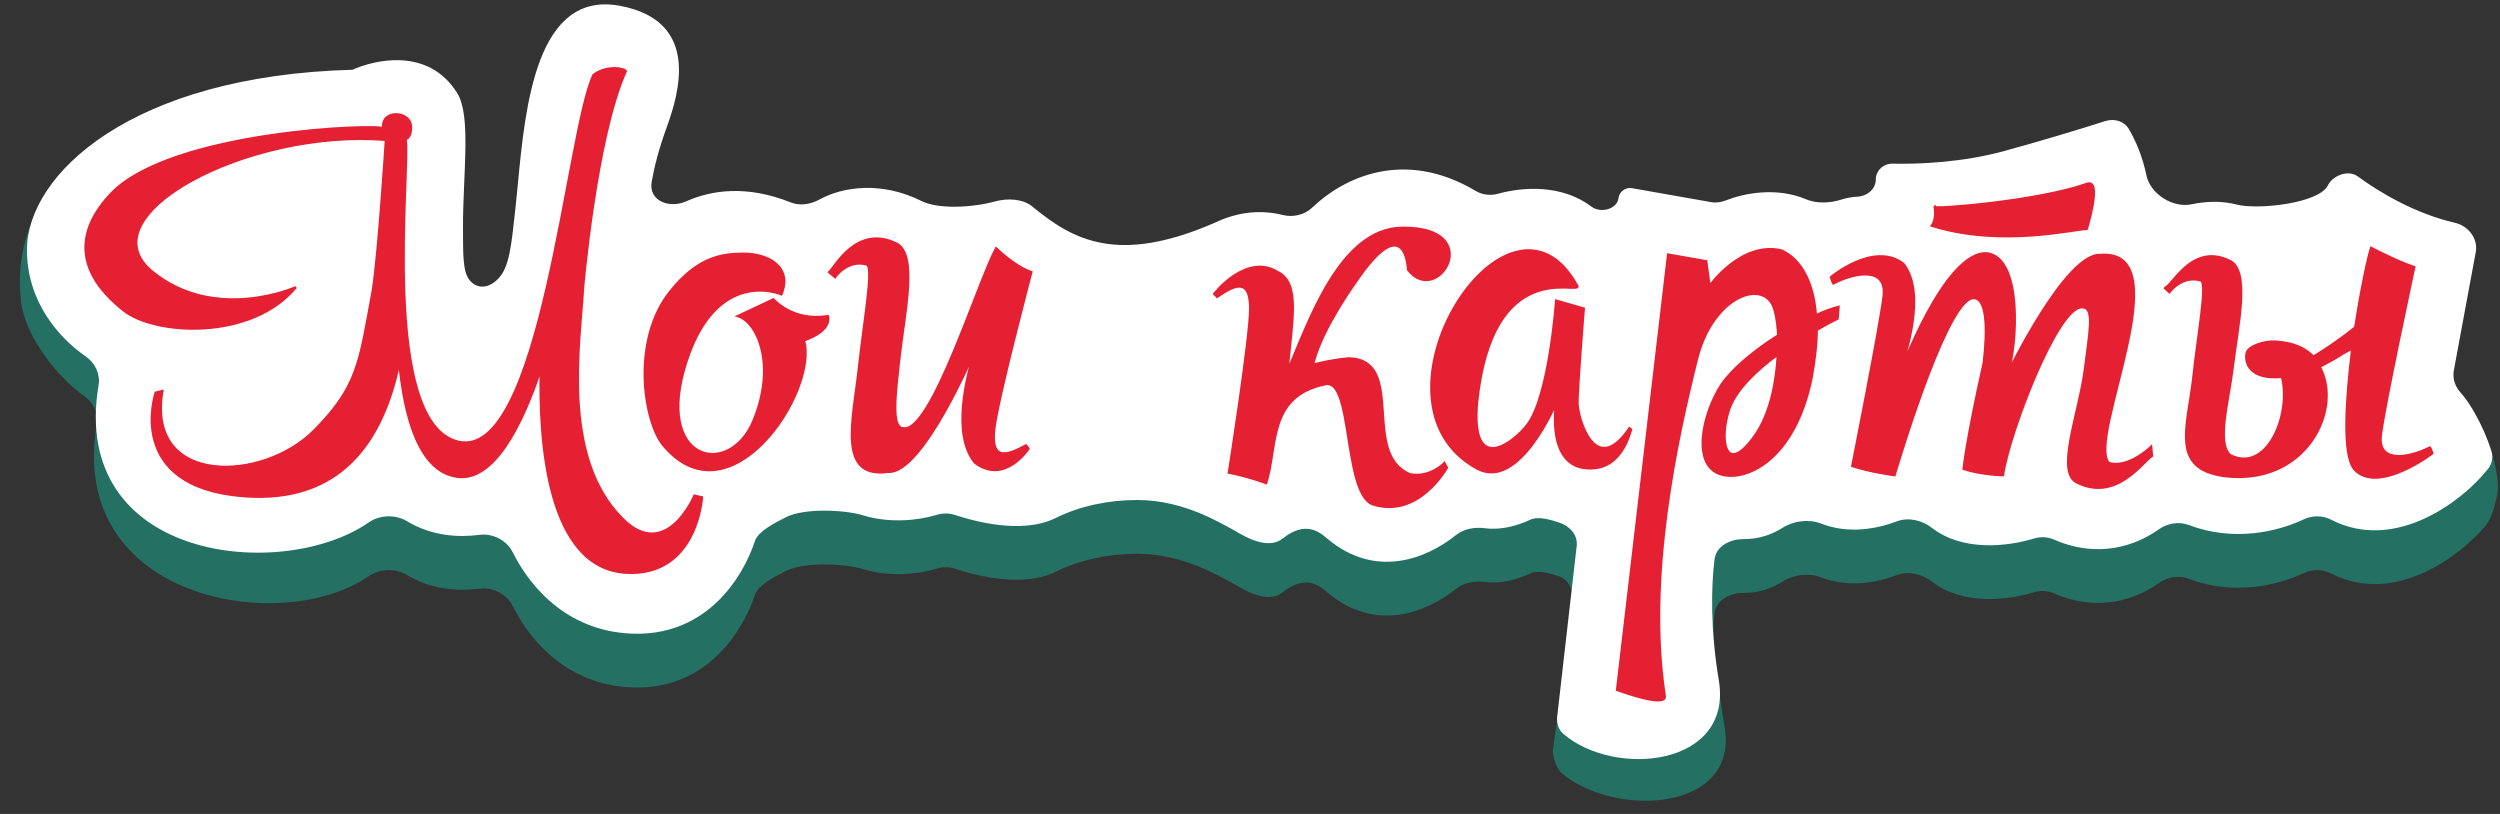 <svg width="215" height="70" viewBox="0 0 215 70" fill="none" xmlns="http://www.w3.org/2000/svg">
<rect x="0" y="0" width="215" height="70" fill="#333333" stroke="none"/>
<g clip-path="url(#clip0_1113_10404)">
<path d="M30.319 10.624C17.033 10.973 8.314 11.93 4.318 16.5C2.6 18.466 1.318 22 1.818 26C2.19 28.977 4.998 32.503 7.229 34.047C8.019 34.593 8.477 35.552 8.318 36.5C5.777 51.668 24.298 54.702 31.711 49.553C32.668 48.888 34.015 48.854 35.013 49.455C37.149 50.74 39.461 50.855 41.219 50.622C42.375 50.468 43.587 51.089 44.104 52.134C45.631 55.218 49.01 59.124 54.819 59.124C60.797 59.124 63.858 54.383 64.935 51.13C65.205 50.315 66.654 49.58 67.481 49.161L67.592 49.104C69.15 48.311 72.6 48.443 74.272 48.955C76.423 49.614 78.876 49.416 80.544 48.907C81.05 48.752 81.595 48.738 82.097 48.903C85.776 50.103 88.819 50.161 90.819 49.161C92.819 48.161 95.276 47.624 97.819 47.624C101.818 47.624 105.005 49.658 105.818 50.053C106.425 50.347 108.818 52.124 110.318 50.93C112.292 49.36 113.507 50.402 114.13 50.93C118.291 54.459 122.699 52.664 125.222 50.636C125.913 50.081 126.864 49.938 127.743 50.053C129.13 50.234 130.545 49.818 131.604 49.321C132.299 48.995 133.356 49.328 134.086 49.562C134.989 49.85 135.426 51.058 135.318 52L133.55 64.488C133.485 65.053 133.886 66.131 134.318 66.5C138.757 70.29 149.554 69.916 148.318 62.5C147.586 58.106 147.158 55.141 147.446 52.748C147.585 51.592 148.774 50.981 149.939 50.99C151.296 51.001 152.432 50.567 153.29 50.021C154.249 49.411 155.564 49.239 156.622 49.654C158.918 50.554 161.347 50.136 163.105 49.466C164.105 49.085 165.285 49.352 166.13 50.009C168.769 52.064 172.589 51.647 174.938 50.931C175.504 50.759 176.117 50.797 176.66 51.034C180.488 52.707 183.75 51.511 185.641 50.158C186.391 49.621 187.385 49.45 188.247 49.777C192.141 51.257 195.917 50.331 198.137 49.282C198.876 48.932 199.753 48.946 200.48 49.32C206.032 52.179 211.818 47.624 213.818 45.124C214.278 44.675 214.818 42.642 214.818 42C214.818 39.5 213.494 36.725 212.818 36C212.332 35.478 210.898 37.192 211.028 36.491L209.818 32C210.035 30.831 212.28 24.049 211.122 23.783C207.776 23.014 204.71 21.223 202.757 19.787C201.971 19.209 200.635 19.692 200.199 20.563C199.405 22.151 194.08 22.671 192.363 22.219C191.073 21.88 189.725 21.93 188.469 22.194C186.868 22.529 184.925 21.308 184.594 19.705C184.252 18.052 183.649 16.685 183.085 15.726C182.673 15.025 181.815 14.792 181.041 15.04C179.072 15.669 175.789 16.677 172.318 17.624C168.806 18.582 165.059 18.754 162.758 18.699C161.983 18.681 161.318 19.292 161.318 20.067C161.318 20.882 160.581 21.488 159.767 21.535C159.22 21.566 158.738 21.665 158.326 21.796C157.377 22.097 156.235 22.149 155.318 21.761C152.785 20.692 150.02 21.232 148.422 21.858C148.022 22.014 147.59 22.084 147.168 22.009L140.36 20.808C139.794 20.708 139.259 21.102 139.187 21.673C139.068 22.628 137.641 22.979 136.874 22.399C134.336 20.478 131.002 20.686 128.83 21.286C128.187 21.464 127.49 21.388 126.916 21.047C120.705 17.351 115.508 19.935 112.868 22.461C112.203 23.098 111.228 23.337 110.334 23.115C108.165 22.576 106.157 22.961 104.408 23.807C96.165 27.374 92.313 25.313 88.793 22.392C87.96 21.7 86.624 21.66 85.579 21.946C83.636 22.48 80.709 22.641 79.246 21.91C75.756 20.166 72.437 20.702 70.479 21.778C69.725 22.192 68.803 22.352 68.004 22.032C64.221 20.518 61.191 20.968 59.007 21.94C57.52 22.601 54.035 21.602 54.319 20C54.541 18.743 54.654 17.327 55.319 15.5C56.375 12.594 60.319 6.436 53.319 5.124C46.126 3.775 45.175 13.744 44.532 20.493C44.46 21.251 44.391 21.968 44.319 22.624C43.682 28.355 42.234 31.653 41.266 33.293C40.782 34.114 39.748 34.161 39.509 33.238C38.996 31.255 37.979 27.176 38.319 23.5C38.746 18.863 40.536 14.572 39.319 12.624C36.819 8.624 32.152 9.79 30.319 10.624Z" fill="#247062"/>
<path d="M30.318 6C11.318 6.5 2.318 15 2.318 21.5C2.318 26.033 5.158 29.124 7.389 30.668C8.179 31.215 8.637 32.174 8.478 33.122C5.937 48.29 24.297 50.078 31.711 44.929C32.668 44.264 34.015 44.23 35.013 44.831C37.149 46.116 39.461 46.231 41.219 45.998C42.375 45.844 43.587 46.465 44.104 47.51C45.631 50.594 49.009 54.5 54.818 54.5C60.797 54.5 63.858 49.759 64.935 46.506C65.205 45.691 66.653 44.956 67.481 44.537L67.592 44.48C69.15 43.687 72.6 43.82 74.272 44.331C76.423 44.99 78.876 44.793 80.544 44.283C81.05 44.128 81.594 44.115 82.097 44.279C85.775 45.479 88.818 45.537 90.818 44.537C92.818 43.537 95.276 43 97.818 43C101.818 43 105.005 45.034 105.818 45.429C106.425 45.724 108.818 47.5 110.318 46.306C112.292 44.736 113.507 45.778 114.13 46.306C118.291 49.835 122.699 48.04 125.222 46.012C125.913 45.457 126.864 45.315 127.743 45.429C129.13 45.61 130.545 45.194 131.604 44.697C132.299 44.371 133.356 44.704 134.086 44.938C134.989 45.227 135.704 46.005 135.596 46.947L133.92 61.612C133.855 62.177 134.024 62.754 134.456 63.124C138.895 66.914 149.054 65.916 147.818 58.5C147.086 54.106 147.158 50.517 147.446 48.124C147.585 46.968 148.774 46.357 149.939 46.366C151.296 46.377 152.432 45.943 153.29 45.397C154.249 44.788 155.564 44.615 156.622 45.03C158.918 45.93 161.347 45.512 163.105 44.843C164.105 44.461 165.285 44.728 166.13 45.386C168.769 47.44 172.588 47.024 174.937 46.308C175.504 46.135 176.117 46.173 176.66 46.41C180.488 48.083 183.75 46.887 185.64 45.534C186.39 44.998 187.385 44.826 188.247 45.153C192.141 46.633 195.917 45.708 198.137 44.658C198.876 44.309 199.753 44.322 200.48 44.696C206.032 47.556 211.818 43 213.818 40.5C214.278 40.051 214.451 39.388 214.257 38.776C213.536 36.5 212.318 34.528 211.643 33.803C211.157 33.281 210.898 32.568 211.028 31.867L212.913 21.688C213.13 20.519 212.28 19.425 211.122 19.159C207.775 18.39 204.71 16.599 202.757 15.163C201.971 14.585 200.635 15.068 200.199 15.94C199.405 17.528 194.08 18.048 192.363 17.595C191.073 17.256 189.724 17.306 188.469 17.57C186.867 17.906 184.925 16.684 184.594 15.081C184.252 13.428 183.649 12.061 183.085 11.102C182.673 10.401 181.815 10.168 181.041 10.416C179.072 11.045 175.788 12.054 172.318 13C168.806 13.958 165.059 14.13 162.758 14.075C161.983 14.057 161.318 14.668 161.318 15.444C161.318 16.258 160.58 16.864 159.767 16.911C159.22 16.943 158.738 17.041 158.326 17.172C157.377 17.474 156.235 17.525 155.318 17.138C152.785 16.068 150.02 16.608 148.422 17.234C148.022 17.39 147.59 17.46 147.168 17.385L140.36 16.184C139.793 16.084 139.259 16.479 139.187 17.05C139.068 18.004 137.641 18.355 136.874 17.775C134.336 15.854 131.001 16.062 128.829 16.663C128.186 16.84 127.49 16.764 126.916 16.423C120.705 12.727 115.508 15.312 112.868 17.837C112.202 18.474 111.227 18.713 110.333 18.491C108.165 17.952 106.157 18.338 104.407 19.183C96.165 22.75 92.313 20.689 88.793 17.768C87.959 17.077 86.623 17.036 85.579 17.323C83.636 17.856 80.709 18.017 79.246 17.286C75.756 15.543 72.437 16.079 70.479 17.154C69.724 17.569 68.803 17.728 68.004 17.408C64.22 15.895 61.191 16.344 59.007 17.316C57.52 17.977 55.759 17.237 56.043 15.635C56.266 14.378 56.654 12.827 57.318 11C58.375 8.094 60.318 1.813 53.318 0.5C46.126 -0.849 45.175 9.12 44.532 15.87C44.46 16.627 44.391 17.344 44.318 18C43.971 21.125 43.818 23 42.818 24C41.818 25 40.818 24.723 40.318 24C39.818 23.277 39.818 22 39.818 19.5C39.818 14.844 40.536 9.948 39.318 8C36.818 4 32.152 5.167 30.318 6Z" fill="white"/>
<path d="M34.879 11.956C34.879 11.956 35.347 11.92 35.347 10.948C35.347 9.472 32.683 9.4 32.971 11.056C32.935 10.624 14.647 11.2 9.499 16.708C4.927 21.604 8.815 25.24 10.615 26.68C13.315 28.84 21.631 29.308 25.447 24.7C25.447 24.7 18.535 27.796 13.099 23.368C7.231 18.58 21.271 11.056 33.187 12.028C33.187 12.028 32.575 21.676 32.071 24.916C30.919 31.216 30.775 33.232 27.031 37.012C22.639 41.476 12.559 41.872 13.963 33.628L13.387 33.772C13.387 33.772 10.651 41.836 20.875 42.664C29.299 43.348 32.935 37.948 34.339 31.18C34.771 35.788 36.031 40.612 39.379 41.008C42.439 41.368 44.851 36.724 46.507 31.756C46.363 37.84 47.011 48.82 53.815 49.252C59.971 49.612 60.367 42.772 60.367 42.772L59.719 42.628C59.719 42.628 57.307 48.388 53.527 44.608C48.199 39.28 49.891 29.452 50.143 24.736C50.143 24.736 51.259 11.776 53.815 6.124C53.779 5.908 52.231 5.548 51.043 6.448C48.739 11.164 46.579 39.748 39.379 37.984C32.647 36.328 35.311 14.44 34.879 11.956ZM67.197 25.312C68.169 22.972 66.081 21.82 63.957 21.82C62.085 21.82 59.997 22.108 57.621 25.096C54.345 29.2 55.317 36.04 56.973 38.2C62.697 45.256 70.401 33.7 69.141 29.272C71.697 28.372 71.193 27.184 71.193 27.184C68.169 27.688 66.513 25.744 66.513 25.744L63.453 27.184C65.145 27.688 66.801 31.396 64.785 36.22C62.697 41.188 56.217 39.712 59.025 31.108C61.689 22.9 67.197 25.312 67.197 25.312ZM88.443 38.596C88.371 38.416 88.335 38.452 88.227 38.308C86.607 39.172 85.239 39.676 85.491 37.012C85.743 34.528 88.695 23.404 88.695 23.404C87.219 22.9 85.671 21.352 85.671 21.352C84.123 24.124 80.091 37.3 77.679 36.832C76.599 36.832 77.031 33.7 77.355 30.712C77.787 26.932 78.975 21.748 77.031 20.92C73.611 19.3 71.775 23.044 71.307 23.404L71.811 23.836C71.811 23.836 72.891 22.252 74.583 22.756C75.123 23.152 74.295 27.652 73.863 31.684C73.359 36.184 71.991 41.188 76.383 40.576C79.335 40.792 83.799 30.244 83.799 30.244C83.187 32.224 81.819 37.3 83.835 39.784C86.391 41.728 88.443 38.596 88.443 38.596ZM104.42 25.276C104.528 25.42 104.564 25.384 104.672 25.528C106.184 24.484 107.516 23.872 107.516 26.536C107.516 29.02 105.68 40.648 105.68 40.648C107.372 40.972 108.884 41.548 108.884 41.548C109.892 38.452 108.992 34.096 113.924 33.052C116.372 32.368 115.508 42.232 117.992 43.348C121.988 44.68 124.436 40.216 124.436 40.216L124.22 39.82C124.22 39.82 122.996 41.116 121.268 40.792C116.984 39.028 120.98 30.964 116.012 30.82C114.716 30.928 113.672 31.18 112.916 31.36C113.492 28.912 115.508 25.744 116.984 23.692C120.908 18.22 121.088 23.116 121.088 23.188C123.608 26.5 127.928 19.516 120.62 19.588C115.256 19.624 112.592 27.58 110.72 31.936C111.116 27.508 111.836 24.376 109.892 23.404C107.156 21.712 104.42 25.276 104.42 25.276ZM135.663 24.628C129.759 13.756 116.511 34.564 127.023 40.288C130.659 42.268 133.827 34.636 133.827 34.636C133.827 34.636 132.819 40.756 137.211 40.252C139.119 40.036 139.947 38.128 140.271 36.94L140.127 36.832C137.139 41.224 135.663 35.86 135.663 34.636C135.663 33.34 136.203 26.536 136.203 26.536L133.827 25.852C133.827 25.852 133.251 34.06 131.343 36.544C130.155 38.092 126.483 40.936 127.023 34.636C128.319 22.108 135.663 25.312 135.663 24.628ZM139.066 59.332C139.066 59.332 143.314 60.916 143.17 59.872C141.586 49.648 144.214 37.768 145.942 30.856C147.238 25.744 151.198 24.088 152.386 26.104C152.638 26.5 152.854 27.508 152.926 28.84C150.874 30.136 148.966 31.72 148.066 33.052C146.41 35.536 145.33 40.324 148.282 40.864C150.406 41.26 154.33 39.424 155.77 32.62C156.058 31.072 156.238 29.632 156.238 28.372C157.282 27.76 158.038 27.4 158.038 27.4L158.11 26.392C157.534 26.536 156.85 26.788 156.166 27.112C155.95 24.196 154.834 22.252 153.178 21.532C149.722 20.74 147.022 24.592 147.022 24.592L146.734 22.468L143.458 21.892L139.066 59.332ZM148.714 35.176C149.29 33.52 151.054 31.828 152.89 30.496C152.782 32.8 152.242 35.536 150.982 37.372C148.354 41.152 147.814 37.804 148.714 35.176ZM170.887 21.784C167.215 21.568 163.327 32.26 163.327 32.26C163.939 30.316 165.667 25.204 163.687 22.684C161.131 20.74 157.459 23.836 157.459 23.836C157.531 24.016 157.567 24.232 157.675 24.376C159.295 23.512 162.283 22.792 161.995 25.456C161.707 27.94 159.295 40.072 159.295 40.072C160.735 40.576 162.931 40.864 162.931 40.864C163.687 38.344 167.647 25.42 169.771 25.636C170.851 25.672 170.959 28.228 170.599 31.216C169.087 37.984 168.871 40.324 168.871 40.324C170.347 40.828 172.255 40.864 172.255 40.864C172.759 37.336 177.007 26.176 179.095 26.428C180.175 26.428 179.671 28.696 179.311 31.684C178.843 35.464 176.719 40.684 178.663 41.512C182.047 43.168 184.315 39.64 185.071 39.208L184.999 38.416C184.999 38.416 183.055 40.324 181.363 39.82C179.383 37.804 187.663 21.352 180.643 21.928C177.691 21.712 172.687 32.044 172.687 32.044C173.479 29.668 173.947 22.18 170.887 21.784ZM179.455 19.696C179.455 19.732 180.823 15.34 179.491 15.808C175.243 17.32 166.063 18.04 166.387 17.788C166.495 18.436 166.387 19.084 166.135 19.408C172.147 21.316 178.699 19.624 179.455 19.696ZM193.226 30.316C193.01 31.144 193.442 32.692 196.25 32.404C197.078 35.716 194.918 40.756 191.786 39.136C190.598 38.056 191.678 34.456 192.002 31.648C192.434 28.084 193.586 23.152 191.678 22.396C188.366 20.848 186.71 24.88 186.134 24.736L186.566 25.132C186.566 25.132 187.646 23.62 189.302 24.124C189.842 24.484 189.014 28.732 188.618 32.548C188.114 36.796 186.674 40.288 191.246 40.936C198.374 41.836 201.506 35.14 199.49 31.54C200.03 31.252 200.678 30.928 201.398 30.46L202.298 29.956C201.758 34.384 201.434 39.1 202.478 40.36C204.494 42.556 209.174 38.992 209.174 38.992C209.102 38.812 209.066 38.596 208.958 38.488C207.41 39.28 204.494 40 204.746 37.48C204.998 35.14 207.626 22.972 207.626 22.972C206.186 22.504 203.918 21.316 203.918 21.316C203.666 22.036 203.054 24.88 202.55 28.156C201.578 28.948 200.21 29.92 198.95 30.676C198.23 29.92 197.222 29.488 195.746 29.38C194.702 29.308 193.406 29.776 193.226 30.316Z" fill="#E42032"/>
<path d="M34.879 11.956L34.871 11.856L34.761 11.865L34.78 11.973L34.879 11.956ZM32.971 11.056L32.872 11.073L33.071 11.048L32.971 11.056ZM9.499 16.708L9.426 16.64L9.426 16.64L9.499 16.708ZM10.615 26.68L10.552 26.758L10.615 26.68ZM25.447 24.7L25.524 24.764L25.406 24.609L25.447 24.7ZM13.099 23.368L13.036 23.445L13.036 23.445L13.099 23.368ZM33.187 12.028L33.287 12.034L33.293 11.936L33.195 11.928L33.187 12.028ZM32.071 24.916L32.169 24.934L32.17 24.931L32.071 24.916ZM27.031 37.012L26.96 36.942L26.96 36.942L27.031 37.012ZM13.963 33.628L14.061 33.645L14.087 33.494L13.939 33.531L13.963 33.628ZM13.387 33.772L13.363 33.675L13.31 33.688L13.292 33.74L13.387 33.772ZM20.875 42.664L20.883 42.564H20.883L20.875 42.664ZM34.339 31.18L34.438 31.171L34.241 31.16L34.339 31.18ZM39.379 41.008L39.367 41.107L39.367 41.107L39.379 41.008ZM46.507 31.756L46.607 31.758L46.412 31.724L46.507 31.756ZM53.815 49.252L53.809 49.352L53.809 49.352L53.815 49.252ZM60.367 42.772L60.467 42.778L60.472 42.693L60.389 42.674L60.367 42.772ZM59.719 42.628L59.741 42.53L59.659 42.512L59.627 42.589L59.719 42.628ZM53.527 44.608L53.456 44.679L53.527 44.608ZM50.143 24.736L50.043 24.727L50.043 24.731L50.143 24.736ZM53.815 6.124L53.906 6.165L53.919 6.138L53.913 6.108L53.815 6.124ZM51.043 6.448L50.983 6.368L50.964 6.383L50.953 6.404L51.043 6.448ZM39.379 37.984L39.355 38.081L39.355 38.081L39.379 37.984ZM34.879 11.956C34.886 12.056 34.887 12.056 34.887 12.056C34.887 12.056 34.887 12.056 34.887 12.056C34.887 12.056 34.887 12.056 34.887 12.056C34.888 12.056 34.888 12.056 34.889 12.056C34.889 12.056 34.89 12.055 34.891 12.055C34.893 12.055 34.896 12.055 34.899 12.054C34.904 12.053 34.912 12.052 34.921 12.05C34.939 12.046 34.963 12.039 34.991 12.027C35.047 12.004 35.118 11.96 35.187 11.883C35.326 11.728 35.447 11.449 35.447 10.948H35.247C35.247 11.419 35.133 11.644 35.038 11.75C34.991 11.803 34.944 11.83 34.913 11.843C34.897 11.85 34.885 11.853 34.877 11.855C34.873 11.856 34.871 11.856 34.87 11.856C34.869 11.857 34.869 11.857 34.869 11.857C34.869 11.857 34.87 11.856 34.87 11.856C34.87 11.856 34.87 11.856 34.87 11.856C34.871 11.856 34.871 11.856 34.871 11.856C34.871 11.856 34.871 11.856 34.871 11.856C34.871 11.856 34.871 11.856 34.879 11.956ZM35.447 10.948C35.447 10.545 35.264 10.236 34.996 10.03C34.731 9.826 34.384 9.725 34.05 9.727C33.716 9.73 33.383 9.836 33.151 10.061C32.915 10.29 32.795 10.631 32.872 11.073L33.069 11.039C33.002 10.653 33.108 10.382 33.29 10.205C33.477 10.024 33.755 9.93 34.052 9.928C34.347 9.925 34.649 10.015 34.874 10.189C35.097 10.36 35.247 10.613 35.247 10.948H35.447ZM33.071 11.048C33.066 10.995 33.029 10.965 33.011 10.953C32.991 10.94 32.967 10.93 32.945 10.923C32.901 10.909 32.841 10.898 32.771 10.889C32.629 10.87 32.424 10.856 32.166 10.849C31.649 10.834 30.909 10.843 30.008 10.882C28.204 10.962 25.751 11.166 23.137 11.556C20.524 11.945 17.748 12.521 15.301 13.346C12.857 14.169 10.73 15.244 9.426 16.64L9.572 16.776C10.842 15.418 12.931 14.355 15.365 13.535C17.797 12.716 20.56 12.142 23.167 11.753C25.773 11.365 28.22 11.161 30.017 11.082C30.915 11.043 31.65 11.034 32.16 11.049C32.416 11.056 32.613 11.069 32.745 11.087C32.812 11.096 32.857 11.105 32.885 11.114C32.899 11.118 32.902 11.121 32.9 11.12C32.899 11.119 32.894 11.115 32.887 11.107C32.881 11.098 32.873 11.084 32.871 11.064L33.071 11.048ZM9.426 16.64C8.274 17.873 7.649 19.034 7.394 20.106C7.139 21.179 7.255 22.158 7.574 23.024C8.209 24.753 9.651 26.037 10.552 26.758L10.677 26.602C9.779 25.883 8.377 24.629 7.761 22.956C7.454 22.121 7.343 21.183 7.589 20.152C7.834 19.121 8.438 17.991 9.572 16.776L9.426 16.64ZM10.552 26.758C11.244 27.311 12.286 27.75 13.513 28.027C14.741 28.305 16.163 28.423 17.619 28.328C20.528 28.138 23.592 27.097 25.524 24.764L25.37 24.636C23.486 26.911 20.484 27.94 17.606 28.128C16.168 28.222 14.766 28.106 13.557 27.832C12.346 27.559 11.336 27.129 10.677 26.602L10.552 26.758ZM25.447 24.7C25.406 24.609 25.406 24.609 25.406 24.609C25.406 24.609 25.406 24.609 25.406 24.609C25.406 24.609 25.405 24.609 25.405 24.609C25.404 24.61 25.403 24.61 25.402 24.611C25.398 24.612 25.394 24.614 25.387 24.617C25.374 24.622 25.355 24.631 25.329 24.641C25.279 24.663 25.203 24.693 25.104 24.731C24.906 24.806 24.617 24.909 24.253 25.019C23.525 25.238 22.498 25.485 21.302 25.595C18.911 25.814 15.853 25.483 13.162 23.291L13.036 23.445C15.781 25.681 18.897 26.016 21.32 25.794C22.532 25.683 23.573 25.433 24.311 25.21C24.68 25.099 24.973 24.995 25.175 24.918C25.276 24.88 25.354 24.848 25.406 24.826C25.433 24.815 25.453 24.806 25.466 24.8C25.473 24.798 25.479 24.795 25.482 24.794C25.484 24.793 25.485 24.792 25.486 24.792C25.487 24.792 25.487 24.792 25.487 24.791C25.487 24.791 25.488 24.791 25.488 24.791C25.488 24.791 25.488 24.791 25.447 24.7ZM13.162 23.291C12.441 22.702 12.034 22.079 11.886 21.444C11.738 20.809 11.845 20.149 12.176 19.484C12.84 18.148 14.395 16.801 16.522 15.626C20.772 13.277 27.241 11.643 33.179 12.128L33.195 11.928C27.216 11.441 20.708 13.083 16.425 15.45C14.286 16.633 12.688 18.004 11.997 19.395C11.65 20.093 11.53 20.8 11.691 21.489C11.852 22.178 12.29 22.837 13.036 23.445L13.162 23.291ZM33.187 12.028C33.087 12.022 33.087 12.022 33.087 12.022C33.087 12.022 33.087 12.022 33.087 12.022C33.087 12.022 33.087 12.023 33.087 12.023C33.087 12.025 33.087 12.026 33.087 12.029C33.086 12.033 33.086 12.04 33.085 12.049C33.084 12.068 33.082 12.095 33.08 12.131C33.075 12.202 33.069 12.307 33.06 12.442C33.042 12.712 33.016 13.102 32.984 13.579C32.918 14.534 32.826 15.841 32.718 17.249C32.502 20.067 32.223 23.285 31.972 24.901L32.17 24.931C32.422 23.307 32.702 20.081 32.918 17.265C33.026 15.856 33.118 14.548 33.183 13.593C33.216 13.115 33.242 12.726 33.259 12.455C33.268 12.32 33.275 12.215 33.28 12.144C33.282 12.108 33.284 12.081 33.285 12.062C33.285 12.053 33.286 12.046 33.286 12.041C33.286 12.039 33.286 12.037 33.286 12.036C33.287 12.036 33.287 12.035 33.287 12.035C33.287 12.035 33.287 12.034 33.287 12.034C33.287 12.034 33.287 12.034 33.187 12.028ZM31.973 24.898C31.395 28.054 31.073 30.121 30.429 31.875C29.787 33.621 28.825 35.059 26.96 36.942L27.102 37.082C28.981 35.185 29.962 33.725 30.617 31.944C31.268 30.169 31.594 28.078 32.169 24.934L31.973 24.898ZM26.96 36.942C24.785 39.152 21.198 40.356 18.336 39.986C16.907 39.802 15.669 39.227 14.874 38.201C14.079 37.177 13.714 35.686 14.061 33.645L13.864 33.611C13.51 35.692 13.878 37.243 14.716 38.324C15.553 39.403 16.846 39.996 18.311 40.185C21.235 40.562 24.884 39.336 27.102 37.082L26.96 36.942ZM13.939 33.531L13.363 33.675L13.411 33.869L13.987 33.725L13.939 33.531ZM13.387 33.772C13.292 33.74 13.292 33.74 13.292 33.74C13.292 33.74 13.292 33.74 13.292 33.74C13.292 33.741 13.292 33.741 13.291 33.742C13.291 33.743 13.291 33.745 13.29 33.747C13.289 33.751 13.287 33.757 13.284 33.765C13.279 33.781 13.272 33.804 13.263 33.834C13.245 33.895 13.22 33.983 13.192 34.096C13.137 34.321 13.069 34.644 13.02 35.032C12.922 35.81 12.899 36.858 13.201 37.934C13.503 39.013 14.131 40.118 15.332 41.006C16.532 41.892 18.298 42.556 20.867 42.764L20.883 42.564C18.34 42.358 16.613 41.703 15.451 40.845C14.29 39.987 13.685 38.922 13.393 37.88C13.101 36.838 13.123 35.818 13.218 35.057C13.266 34.677 13.332 34.363 13.386 34.144C13.413 34.035 13.437 33.949 13.454 33.891C13.463 33.862 13.47 33.84 13.475 33.825C13.477 33.818 13.479 33.813 13.48 33.809C13.48 33.807 13.481 33.806 13.481 33.805C13.481 33.805 13.481 33.804 13.482 33.804C13.482 33.804 13.482 33.804 13.482 33.804C13.482 33.804 13.482 33.804 13.387 33.772ZM20.867 42.764C25.104 43.108 28.149 41.921 30.31 39.788C32.467 37.658 33.733 34.594 34.437 31.2L34.241 31.16C33.541 34.534 32.287 37.554 30.169 39.645C28.055 41.733 25.07 42.904 20.883 42.564L20.867 42.764ZM34.239 31.189C34.456 33.497 34.88 35.867 35.673 37.713C36.466 39.557 37.64 40.903 39.367 41.107L39.391 40.909C37.77 40.717 36.639 39.453 35.857 37.634C35.076 35.817 34.654 33.471 34.438 31.171L34.239 31.189ZM39.367 41.107C40.956 41.294 42.355 40.179 43.552 38.437C44.752 36.688 45.773 34.275 46.602 31.788L46.412 31.724C45.585 34.205 44.572 36.598 43.387 38.323C42.199 40.054 40.861 41.082 39.391 40.909L39.367 41.107ZM46.407 31.754C46.335 34.798 46.461 39.076 47.459 42.65C48.456 46.219 50.338 49.132 53.809 49.352L53.821 49.152C50.487 48.941 48.644 46.147 47.652 42.597C46.661 39.052 46.535 34.798 46.607 31.758L46.407 31.754ZM53.809 49.352C55.368 49.443 56.568 49.078 57.49 48.475C58.411 47.873 59.048 47.036 59.488 46.193C59.928 45.35 60.172 44.497 60.307 43.856C60.374 43.535 60.414 43.266 60.437 43.077C60.449 42.983 60.456 42.909 60.461 42.858C60.463 42.832 60.464 42.812 60.465 42.799C60.466 42.792 60.466 42.787 60.466 42.783C60.467 42.782 60.467 42.78 60.467 42.779C60.467 42.779 60.467 42.779 60.467 42.778C60.467 42.778 60.467 42.778 60.467 42.778C60.467 42.778 60.467 42.778 60.367 42.772C60.267 42.766 60.267 42.766 60.267 42.766C60.267 42.766 60.267 42.766 60.267 42.766C60.267 42.767 60.267 42.767 60.267 42.767C60.267 42.768 60.267 42.769 60.267 42.77C60.267 42.773 60.266 42.778 60.266 42.784C60.265 42.797 60.264 42.816 60.261 42.84C60.257 42.889 60.25 42.961 60.239 43.053C60.216 43.237 60.177 43.5 60.111 43.815C59.979 44.444 59.739 45.279 59.311 46.101C58.882 46.923 58.266 47.729 57.381 48.308C56.497 48.886 55.34 49.241 53.821 49.152L53.809 49.352ZM60.389 42.674L59.741 42.53L59.697 42.726L60.345 42.87L60.389 42.674ZM59.719 42.628C59.627 42.589 59.627 42.589 59.627 42.589C59.627 42.589 59.627 42.589 59.627 42.59C59.627 42.59 59.626 42.59 59.626 42.59C59.626 42.591 59.626 42.592 59.625 42.593C59.624 42.596 59.622 42.599 59.62 42.605C59.616 42.615 59.609 42.63 59.6 42.651C59.581 42.691 59.554 42.75 59.518 42.824C59.446 42.972 59.338 43.18 59.197 43.418C58.914 43.894 58.501 44.487 57.974 44.961C57.446 45.436 56.813 45.785 56.088 45.793C55.365 45.801 54.53 45.47 53.598 44.537L53.456 44.679C54.414 45.636 55.298 46.002 56.09 45.993C56.881 45.984 57.559 45.603 58.107 45.11C58.655 44.617 59.081 44.005 59.369 43.52C59.513 43.277 59.623 43.064 59.698 42.912C59.735 42.836 59.763 42.775 59.782 42.733C59.791 42.712 59.799 42.695 59.804 42.684C59.806 42.679 59.808 42.674 59.809 42.671C59.81 42.67 59.81 42.669 59.81 42.668C59.811 42.668 59.811 42.667 59.811 42.667C59.811 42.667 59.811 42.667 59.811 42.667C59.811 42.667 59.811 42.667 59.719 42.628ZM53.598 44.537C50.959 41.899 50.053 38.14 49.842 34.437C49.631 30.732 50.116 27.11 50.243 24.741L50.043 24.731C49.918 27.078 49.431 30.729 49.642 34.448C49.855 38.17 50.766 41.989 53.456 44.679L53.598 44.537ZM50.143 24.736C50.242 24.745 50.242 24.744 50.242 24.744C50.242 24.744 50.242 24.744 50.242 24.744C50.243 24.744 50.243 24.743 50.243 24.742C50.243 24.741 50.243 24.738 50.243 24.735C50.244 24.729 50.245 24.72 50.246 24.707C50.248 24.683 50.251 24.646 50.256 24.598C50.264 24.502 50.278 24.36 50.295 24.178C50.331 23.813 50.384 23.285 50.457 22.634C50.601 21.331 50.82 19.536 51.119 17.564C51.718 13.617 52.634 8.977 53.906 6.165L53.724 6.083C52.439 8.923 51.52 13.589 50.922 17.535C50.622 19.509 50.403 21.307 50.258 22.612C50.185 23.264 50.132 23.793 50.096 24.158C50.078 24.341 50.065 24.483 50.056 24.58C50.052 24.628 50.049 24.665 50.047 24.69C50.045 24.702 50.045 24.712 50.044 24.718C50.044 24.721 50.044 24.723 50.043 24.725C50.043 24.726 50.043 24.726 50.043 24.727C50.043 24.727 50.043 24.727 50.043 24.727C50.043 24.727 50.043 24.727 50.143 24.736ZM53.913 6.108C53.907 6.067 53.884 6.035 53.863 6.013C53.841 5.99 53.814 5.97 53.785 5.953C53.728 5.919 53.651 5.887 53.562 5.861C53.383 5.808 53.14 5.77 52.862 5.768C52.306 5.763 51.598 5.902 50.983 6.368L51.103 6.528C51.675 6.094 52.336 5.963 52.86 5.968C53.122 5.97 53.347 6.006 53.505 6.053C53.585 6.076 53.644 6.102 53.683 6.125C53.702 6.136 53.713 6.146 53.718 6.151C53.724 6.157 53.718 6.154 53.716 6.14L53.913 6.108ZM50.953 6.404C50.66 7.005 50.372 7.977 50.078 9.206C49.784 10.438 49.482 11.936 49.163 13.594C48.523 16.911 47.813 20.868 46.949 24.624C46.086 28.38 45.071 31.925 43.825 34.419C43.203 35.667 42.526 36.643 41.789 37.252C41.056 37.858 40.266 38.098 39.403 37.887L39.355 38.081C40.292 38.311 41.145 38.044 41.916 37.406C42.685 36.771 43.376 35.767 44.004 34.508C45.261 31.992 46.28 28.427 47.144 24.668C48.009 20.909 48.72 16.946 49.359 13.632C49.678 11.975 49.98 10.48 50.273 9.253C50.566 8.023 50.85 7.07 51.133 6.492L50.953 6.404ZM39.403 37.887C37.775 37.486 36.694 35.857 35.992 33.539C35.292 31.227 34.981 28.269 34.866 25.277C34.752 22.286 34.834 19.268 34.917 16.841C34.959 15.629 35.002 14.562 35.02 13.722C35.038 12.885 35.033 12.261 34.977 11.939L34.78 11.973C34.832 12.272 34.839 12.875 34.82 13.717C34.802 14.556 34.76 15.62 34.718 16.834C34.634 19.262 34.551 22.286 34.666 25.284C34.781 28.282 35.093 31.261 35.801 33.597C36.506 35.926 37.617 37.654 39.355 38.081L39.403 37.887ZM67.197 25.312L67.157 25.404L67.251 25.445L67.29 25.35L67.197 25.312ZM57.621 25.096L57.7 25.158L57.7 25.158L57.621 25.096ZM56.973 38.2L56.894 38.261L56.896 38.263L56.973 38.2ZM69.141 29.272L69.108 29.178L69.019 29.209L69.045 29.299L69.141 29.272ZM71.193 27.184L71.285 27.145L71.255 27.072L71.177 27.085L71.193 27.184ZM66.513 25.744L66.589 25.679L66.54 25.621L66.471 25.654L66.513 25.744ZM63.453 27.184L63.411 27.093L63.174 27.205L63.425 27.28L63.453 27.184ZM64.785 36.22L64.877 36.259L64.878 36.259L64.785 36.22ZM59.025 31.108L59.12 31.139L59.12 31.139L59.025 31.108ZM67.29 25.35C67.539 24.751 67.595 24.219 67.498 23.759C67.4 23.297 67.151 22.916 66.804 22.613C66.113 22.011 65.033 21.72 63.957 21.72V21.92C65.005 21.92 66.031 22.205 66.673 22.764C66.992 23.042 67.215 23.387 67.302 23.8C67.389 24.213 67.342 24.703 67.105 25.274L67.29 25.35ZM63.957 21.72C63.016 21.72 62.01 21.792 60.939 22.245C59.868 22.699 58.739 23.529 57.543 25.034L57.7 25.158C58.879 23.674 59.983 22.867 61.017 22.43C62.052 21.992 63.027 21.92 63.957 21.92V21.72ZM57.543 25.034C55.886 27.11 55.307 29.872 55.348 32.379C55.389 34.882 56.047 37.157 56.894 38.261L57.053 38.139C56.243 37.083 55.588 34.858 55.548 32.375C55.508 29.896 56.081 27.186 57.7 25.158L57.543 25.034ZM56.896 38.263C58.344 40.048 59.93 40.668 61.477 40.504C63.017 40.34 64.498 39.401 65.748 38.112C67 36.822 68.031 35.171 68.669 33.564C69.307 31.961 69.561 30.383 69.237 29.245L69.045 29.299C69.351 30.375 69.115 31.902 68.484 33.49C67.854 35.075 66.837 36.703 65.605 37.973C64.371 39.244 62.931 40.148 61.456 40.305C59.988 40.461 58.465 39.88 57.051 38.137L56.896 38.263ZM69.174 29.366C70.465 28.912 71.007 28.377 71.216 27.933C71.321 27.712 71.34 27.518 71.332 27.378C71.328 27.308 71.317 27.252 71.307 27.212C71.302 27.192 71.297 27.176 71.293 27.165C71.291 27.159 71.289 27.155 71.288 27.151C71.287 27.15 71.287 27.148 71.286 27.147C71.286 27.147 71.286 27.146 71.286 27.146C71.286 27.146 71.286 27.145 71.285 27.145C71.285 27.145 71.285 27.145 71.285 27.145C71.285 27.145 71.285 27.145 71.193 27.184C71.101 27.223 71.101 27.223 71.101 27.223C71.101 27.223 71.101 27.223 71.101 27.223C71.101 27.223 71.101 27.223 71.101 27.223C71.101 27.222 71.101 27.222 71.101 27.222C71.101 27.222 71.101 27.223 71.101 27.223C71.102 27.224 71.103 27.227 71.104 27.23C71.106 27.237 71.109 27.247 71.113 27.262C71.121 27.29 71.129 27.334 71.132 27.39C71.139 27.5 71.124 27.66 71.035 27.848C70.858 28.223 70.373 28.732 69.108 29.178L69.174 29.366ZM71.177 27.085C69.69 27.333 68.542 26.979 67.766 26.565C67.378 26.357 67.082 26.135 66.885 25.964C66.786 25.879 66.711 25.807 66.662 25.756C66.637 25.731 66.619 25.712 66.606 25.698C66.6 25.692 66.596 25.687 66.593 25.683C66.592 25.682 66.591 25.681 66.59 25.68C66.59 25.68 66.59 25.679 66.59 25.679C66.589 25.679 66.589 25.679 66.589 25.679C66.589 25.679 66.589 25.679 66.589 25.679C66.589 25.679 66.589 25.679 66.513 25.744C66.437 25.809 66.437 25.809 66.437 25.809C66.437 25.809 66.437 25.809 66.437 25.809C66.438 25.809 66.438 25.809 66.438 25.809C66.438 25.81 66.438 25.81 66.439 25.811C66.44 25.812 66.441 25.814 66.443 25.816C66.447 25.82 66.452 25.826 66.459 25.833C66.472 25.848 66.493 25.87 66.519 25.897C66.572 25.951 66.65 26.026 66.754 26.116C66.961 26.294 67.269 26.526 67.672 26.741C68.48 27.173 69.672 27.539 71.21 27.283L71.177 27.085ZM66.471 25.654L63.411 27.093L63.496 27.274L66.556 25.834L66.471 25.654ZM63.425 27.28C64.22 27.517 65.042 28.526 65.412 30.105C65.781 31.675 65.694 33.787 64.693 36.181L64.878 36.259C65.893 33.829 65.986 31.675 65.607 30.059C65.23 28.452 64.379 27.355 63.482 27.088L63.425 27.28ZM64.693 36.181C63.662 38.634 61.575 39.45 60.117 38.665C58.655 37.879 57.72 35.43 59.12 31.139L58.93 31.077C57.523 35.39 58.424 37.981 60.022 38.842C61.624 39.704 63.82 38.774 64.877 36.259L64.693 36.181ZM59.12 31.139C60.444 27.059 62.466 25.642 64.134 25.229C64.972 25.022 65.73 25.066 66.278 25.162C66.552 25.21 66.773 25.271 66.925 25.32C67.001 25.344 67.06 25.365 67.099 25.38C67.119 25.388 67.134 25.394 67.143 25.398C67.148 25.4 67.152 25.401 67.154 25.402C67.155 25.403 67.156 25.403 67.157 25.403C67.157 25.404 67.157 25.404 67.157 25.404C67.157 25.404 67.157 25.404 67.157 25.404C67.157 25.404 67.157 25.404 67.197 25.312C67.237 25.22 67.237 25.22 67.237 25.22C67.237 25.22 67.237 25.22 67.237 25.22C67.237 25.22 67.236 25.22 67.236 25.22C67.235 25.219 67.234 25.219 67.232 25.218C67.229 25.217 67.225 25.215 67.219 25.213C67.208 25.208 67.192 25.202 67.171 25.194C67.128 25.177 67.066 25.155 66.986 25.129C66.826 25.078 66.596 25.015 66.312 24.965C65.744 24.865 64.958 24.819 64.086 25.035C62.335 25.468 60.27 26.949 58.93 31.077L59.12 31.139ZM88.443 38.596L88.526 38.651L88.555 38.607L88.535 38.559L88.443 38.596ZM88.227 38.308L88.307 38.248L88.255 38.179L88.18 38.22L88.227 38.308ZM85.491 37.012L85.391 37.002L85.391 37.003L85.491 37.012ZM88.695 23.404L88.791 23.43L88.815 23.34L88.727 23.309L88.695 23.404ZM85.671 21.352L85.741 21.281L85.648 21.188L85.583 21.303L85.671 21.352ZM77.679 36.832L77.698 36.734L77.688 36.732H77.679V36.832ZM77.355 30.712L77.255 30.701L77.255 30.701L77.355 30.712ZM77.031 20.92L76.988 21.01L76.992 21.012L77.031 20.92ZM71.307 23.404L71.246 23.325L71.148 23.4L71.242 23.48L71.307 23.404ZM71.811 23.836L71.746 23.912L71.83 23.985L71.893 23.892L71.811 23.836ZM74.583 22.756L74.642 22.675L74.628 22.665L74.611 22.66L74.583 22.756ZM73.863 31.684L73.962 31.695L73.962 31.695L73.863 31.684ZM76.383 40.576L76.39 40.476L76.379 40.475L76.369 40.477L76.383 40.576ZM83.799 30.244L83.894 30.273L83.707 30.205L83.799 30.244ZM83.835 39.784L83.757 39.847L83.765 39.856L83.774 39.864L83.835 39.784ZM88.535 38.559C88.496 38.459 88.462 38.411 88.419 38.368C88.381 38.33 88.355 38.312 88.307 38.248L88.147 38.368C88.206 38.448 88.253 38.484 88.277 38.509C88.297 38.529 88.318 38.553 88.35 38.633L88.535 38.559ZM88.18 38.22C87.775 38.435 87.391 38.626 87.046 38.751C86.699 38.876 86.405 38.929 86.176 38.885C85.957 38.843 85.785 38.709 85.678 38.425C85.567 38.132 85.528 37.682 85.59 37.021L85.391 37.003C85.328 37.674 85.364 38.16 85.49 38.495C85.62 38.838 85.844 39.024 86.138 39.081C86.421 39.136 86.757 39.068 87.114 38.939C87.474 38.809 87.868 38.613 88.274 38.396L88.18 38.22ZM85.59 37.022C85.715 35.789 86.514 32.396 87.284 29.301C87.669 27.755 88.046 26.288 88.326 25.206C88.467 24.665 88.583 24.221 88.664 23.912C88.705 23.758 88.736 23.637 88.758 23.555C88.769 23.514 88.777 23.483 88.783 23.462C88.786 23.451 88.788 23.443 88.789 23.438C88.79 23.435 88.79 23.433 88.791 23.432C88.791 23.431 88.791 23.43 88.791 23.43C88.791 23.43 88.791 23.43 88.791 23.43C88.791 23.43 88.791 23.43 88.695 23.404C88.598 23.378 88.598 23.378 88.598 23.378C88.598 23.379 88.598 23.379 88.598 23.379C88.598 23.379 88.598 23.38 88.597 23.38C88.597 23.382 88.597 23.384 88.596 23.386C88.594 23.392 88.592 23.4 88.59 23.41C88.584 23.431 88.576 23.463 88.565 23.504C88.543 23.586 88.511 23.707 88.471 23.861C88.389 24.171 88.273 24.615 88.133 25.156C87.852 26.238 87.475 27.706 87.09 29.252C86.322 32.34 85.518 35.751 85.391 37.002L85.59 37.022ZM88.727 23.309C88.005 23.063 87.26 22.558 86.691 22.11C86.407 21.887 86.17 21.68 86.003 21.528C85.919 21.452 85.854 21.39 85.809 21.347C85.787 21.326 85.77 21.309 85.758 21.298C85.753 21.293 85.748 21.288 85.746 21.285C85.744 21.284 85.743 21.283 85.742 21.282C85.742 21.282 85.742 21.282 85.742 21.282C85.742 21.281 85.741 21.281 85.741 21.281C85.741 21.281 85.741 21.281 85.741 21.281C85.741 21.281 85.741 21.281 85.671 21.352C85.6 21.423 85.6 21.423 85.6 21.423C85.6 21.423 85.6 21.423 85.6 21.423C85.6 21.423 85.6 21.423 85.6 21.423C85.6 21.423 85.601 21.424 85.601 21.424C85.602 21.425 85.603 21.426 85.605 21.427C85.608 21.431 85.612 21.435 85.618 21.441C85.63 21.453 85.648 21.47 85.671 21.492C85.717 21.536 85.784 21.599 85.868 21.676C86.038 21.83 86.279 22.041 86.567 22.268C87.141 22.72 87.908 23.241 88.662 23.499L88.727 23.309ZM85.583 21.303C85.192 22.004 84.647 23.355 84.015 24.97C83.381 26.588 82.657 28.479 81.906 30.268C81.155 32.059 80.379 33.742 79.642 34.948C79.273 35.552 78.917 36.03 78.583 36.342C78.246 36.656 77.951 36.783 77.698 36.734L77.66 36.93C78.01 36.998 78.368 36.815 78.719 36.488C79.073 36.158 79.44 35.662 79.813 35.053C80.558 33.833 81.339 32.137 82.091 30.346C82.843 28.553 83.568 26.659 84.201 25.043C84.836 23.422 85.375 22.086 85.758 21.401L85.583 21.303ZM77.679 36.732C77.571 36.732 77.485 36.694 77.412 36.621C77.337 36.545 77.273 36.428 77.222 36.266C77.121 35.942 77.083 35.47 77.09 34.894C77.104 33.743 77.292 32.22 77.454 30.723L77.255 30.701C77.094 32.192 76.904 33.729 76.89 34.891C76.883 35.472 76.92 35.97 77.031 36.326C77.087 36.504 77.164 36.655 77.27 36.762C77.38 36.872 77.516 36.932 77.679 36.932V36.732ZM77.454 30.723C77.669 28.844 78.075 26.589 78.183 24.715C78.238 23.776 78.218 22.921 78.059 22.245C77.901 21.57 77.599 21.053 77.07 20.828L76.992 21.012C77.435 21.201 77.713 21.642 77.865 22.291C78.017 22.938 78.038 23.77 77.984 24.703C77.876 26.573 77.472 28.8 77.255 30.701L77.454 30.723ZM77.073 20.83C76.201 20.416 75.423 20.343 74.74 20.476C74.059 20.609 73.479 20.946 72.998 21.342C72.517 21.738 72.132 22.196 71.838 22.575C71.693 22.763 71.567 22.936 71.467 23.067C71.363 23.204 71.291 23.29 71.246 23.325L71.368 23.483C71.439 23.428 71.527 23.318 71.626 23.188C71.73 23.051 71.851 22.886 71.997 22.697C72.286 22.323 72.661 21.879 73.125 21.497C73.589 21.114 74.139 20.797 74.778 20.672C75.416 20.548 76.151 20.614 76.988 21.01L77.073 20.83ZM71.242 23.48L71.746 23.912L71.876 23.76L71.372 23.328L71.242 23.48ZM71.811 23.836C71.893 23.892 71.893 23.892 71.893 23.892L71.893 23.892C71.893 23.892 71.893 23.892 71.893 23.892C71.893 23.892 71.894 23.892 71.894 23.892C71.894 23.891 71.895 23.89 71.896 23.889C71.897 23.886 71.9 23.882 71.904 23.877C71.912 23.866 71.924 23.851 71.939 23.83C71.971 23.79 72.018 23.732 72.08 23.664C72.204 23.527 72.386 23.35 72.619 23.189C73.084 22.867 73.746 22.611 74.554 22.852L74.611 22.66C73.727 22.397 73.003 22.68 72.505 23.025C72.257 23.197 72.063 23.384 71.932 23.529C71.866 23.602 71.816 23.663 71.781 23.708C71.764 23.73 71.751 23.747 71.742 23.76C71.738 23.766 71.734 23.771 71.732 23.774C71.731 23.776 71.73 23.777 71.729 23.778C71.729 23.778 71.729 23.779 71.728 23.779C71.728 23.779 71.728 23.779 71.728 23.779C71.728 23.779 71.728 23.78 71.728 23.78C71.728 23.78 71.728 23.78 71.811 23.836ZM74.523 22.837C74.537 22.847 74.556 22.869 74.576 22.916C74.596 22.962 74.612 23.024 74.626 23.104C74.653 23.265 74.663 23.482 74.659 23.75C74.65 24.285 74.585 25.006 74.488 25.845C74.295 27.515 73.979 29.661 73.763 31.673L73.962 31.695C74.178 29.675 74.492 27.555 74.686 25.868C74.783 25.028 74.85 24.299 74.859 23.753C74.863 23.48 74.853 23.249 74.823 23.072C74.808 22.983 74.788 22.904 74.76 22.838C74.733 22.774 74.696 22.715 74.642 22.675L74.523 22.837ZM73.763 31.673C73.637 32.802 73.459 33.944 73.327 35.046C73.196 36.139 73.114 37.176 73.187 38.055C73.26 38.933 73.488 39.672 73.997 40.15C74.508 40.632 75.282 40.83 76.396 40.675L76.369 40.477C75.287 40.628 74.585 40.43 74.134 40.005C73.679 39.577 73.458 38.898 73.386 38.039C73.315 37.181 73.395 36.161 73.525 35.07C73.655 33.987 73.837 32.816 73.962 31.695L73.763 31.673ZM76.375 40.676C76.775 40.705 77.19 40.552 77.604 40.278C78.019 40.003 78.442 39.601 78.862 39.118C79.702 38.153 80.541 36.847 81.285 35.541C82.029 34.233 82.68 32.918 83.145 31.931C83.378 31.438 83.564 31.026 83.692 30.737C83.757 30.593 83.806 30.48 83.84 30.402C83.856 30.363 83.869 30.334 83.878 30.314C83.882 30.304 83.885 30.296 83.887 30.291C83.888 30.288 83.889 30.286 83.89 30.285C83.89 30.284 83.89 30.284 83.891 30.284C83.891 30.283 83.891 30.283 83.891 30.283C83.891 30.283 83.891 30.283 83.799 30.244C83.707 30.205 83.707 30.205 83.707 30.205C83.707 30.205 83.706 30.205 83.706 30.206C83.706 30.206 83.706 30.206 83.706 30.207C83.705 30.208 83.704 30.21 83.703 30.212C83.701 30.218 83.698 30.225 83.694 30.235C83.685 30.255 83.673 30.284 83.656 30.323C83.623 30.4 83.573 30.512 83.51 30.656C83.382 30.944 83.197 31.354 82.965 31.846C82.501 32.83 81.852 34.139 81.111 35.441C80.369 36.745 79.538 38.036 78.711 38.987C78.298 39.463 77.888 39.85 77.494 40.111C77.099 40.372 76.728 40.501 76.39 40.476L76.375 40.676ZM83.703 30.215C83.397 31.206 82.899 32.978 82.732 34.816C82.565 36.648 82.723 38.573 83.757 39.847L83.912 39.721C82.93 38.511 82.765 36.656 82.931 34.834C83.096 33.018 83.589 31.262 83.894 30.273L83.703 30.215ZM83.774 39.864C84.43 40.362 85.06 40.54 85.637 40.518C86.212 40.497 86.725 40.279 87.152 40.003C87.578 39.726 87.921 39.389 88.157 39.121C88.275 38.987 88.367 38.87 88.43 38.787C88.461 38.745 88.485 38.711 88.501 38.688C88.509 38.676 88.515 38.667 88.52 38.661C88.522 38.658 88.523 38.655 88.524 38.654C88.525 38.653 88.525 38.652 88.526 38.652C88.526 38.651 88.526 38.651 88.526 38.651C88.526 38.651 88.526 38.651 88.526 38.651C88.526 38.651 88.526 38.651 88.443 38.596C88.359 38.541 88.359 38.541 88.359 38.541C88.359 38.541 88.359 38.541 88.359 38.541C88.359 38.541 88.359 38.541 88.359 38.541C88.359 38.542 88.358 38.542 88.358 38.543C88.357 38.544 88.356 38.546 88.354 38.549C88.35 38.554 88.344 38.563 88.337 38.574C88.322 38.595 88.299 38.627 88.269 38.667C88.21 38.747 88.121 38.86 88.007 38.989C87.778 39.248 87.449 39.572 87.043 39.835C86.636 40.099 86.158 40.299 85.629 40.319C85.103 40.338 84.518 40.178 83.895 39.704L83.774 39.864ZM104.42 25.276L104.34 25.215L104.294 25.275L104.34 25.336L104.42 25.276ZM104.672 25.528L104.592 25.588L104.649 25.665L104.728 25.61L104.672 25.528ZM105.68 40.648L105.581 40.632L105.566 40.728L105.661 40.746L105.68 40.648ZM108.884 41.548L108.848 41.641L108.946 41.679L108.979 41.579L108.884 41.548ZM113.924 33.052L113.944 33.15L113.951 33.148L113.924 33.052ZM117.992 43.348L117.95 43.44L117.96 43.443L117.992 43.348ZM124.436 40.216L124.523 40.264L124.55 40.216L124.523 40.168L124.436 40.216ZM124.22 39.82L124.307 39.772L124.241 39.651L124.147 39.751L124.22 39.82ZM121.268 40.792L121.23 40.885L121.239 40.888L121.249 40.89L121.268 40.792ZM116.012 30.82L116.015 30.719L116.003 30.72L116.012 30.82ZM112.916 31.36L112.818 31.337L112.781 31.495L112.939 31.457L112.916 31.36ZM116.984 23.692L117.065 23.75L117.065 23.75L116.984 23.692ZM121.088 23.188H120.988V23.222L121.008 23.249L121.088 23.188ZM120.62 19.588L120.62 19.688L120.621 19.688L120.62 19.588ZM110.72 31.936L110.62 31.927L110.811 31.976L110.72 31.936ZM109.892 23.404L109.839 23.489L109.847 23.493L109.892 23.404ZM104.34 25.336C104.401 25.418 104.445 25.452 104.486 25.482C104.517 25.506 104.545 25.526 104.592 25.588L104.752 25.468C104.69 25.386 104.646 25.352 104.606 25.322C104.574 25.298 104.546 25.278 104.5 25.216L104.34 25.336ZM104.728 25.61C105.105 25.35 105.467 25.12 105.797 24.96C106.13 24.8 106.418 24.719 106.651 24.741C106.874 24.762 107.059 24.879 107.194 25.152C107.333 25.433 107.416 25.875 107.416 26.536H107.616C107.616 25.865 107.532 25.385 107.374 25.064C107.211 24.735 106.969 24.57 106.67 24.542C106.381 24.515 106.053 24.615 105.71 24.78C105.366 24.946 104.994 25.184 104.615 25.446L104.728 25.61ZM107.416 26.536C107.416 27.769 106.958 31.288 106.499 34.509C106.269 36.118 106.04 37.648 105.868 38.777C105.782 39.342 105.71 39.805 105.66 40.128C105.635 40.289 105.615 40.416 105.601 40.501C105.595 40.544 105.59 40.577 105.586 40.599C105.584 40.61 105.583 40.618 105.582 40.624C105.582 40.627 105.581 40.629 105.581 40.63C105.581 40.631 105.581 40.632 105.581 40.632C105.581 40.632 105.581 40.632 105.581 40.632C105.581 40.632 105.581 40.632 105.68 40.648C105.778 40.664 105.778 40.664 105.778 40.663C105.778 40.663 105.778 40.663 105.778 40.663C105.779 40.663 105.779 40.662 105.779 40.661C105.779 40.66 105.779 40.658 105.78 40.655C105.781 40.65 105.782 40.641 105.784 40.63C105.787 40.608 105.792 40.575 105.799 40.532C105.812 40.447 105.832 40.32 105.857 40.159C105.908 39.836 105.979 39.372 106.065 38.807C106.237 37.678 106.467 36.147 106.697 34.538C107.155 31.324 107.616 27.787 107.616 26.536H107.416ZM105.661 40.746C106.502 40.907 107.299 41.131 107.886 41.315C108.18 41.407 108.421 41.489 108.588 41.547C108.671 41.577 108.737 41.6 108.781 41.617C108.803 41.625 108.82 41.631 108.831 41.635C108.837 41.637 108.841 41.639 108.844 41.64C108.845 41.64 108.846 41.641 108.847 41.641C108.847 41.641 108.848 41.641 108.848 41.641C108.848 41.641 108.848 41.641 108.848 41.641C108.848 41.641 108.848 41.641 108.848 41.641C108.848 41.641 108.848 41.641 108.884 41.548C108.919 41.455 108.919 41.455 108.919 41.455C108.919 41.455 108.919 41.455 108.919 41.455C108.919 41.455 108.919 41.455 108.919 41.454C108.919 41.454 108.918 41.454 108.918 41.454C108.917 41.454 108.916 41.453 108.915 41.453C108.912 41.452 108.907 41.45 108.901 41.448C108.89 41.443 108.872 41.437 108.85 41.429C108.805 41.412 108.739 41.388 108.654 41.359C108.485 41.299 108.242 41.217 107.946 41.124C107.354 40.939 106.549 40.713 105.698 40.55L105.661 40.746ZM108.979 41.579C109.234 40.796 109.367 39.935 109.502 39.077C109.636 38.215 109.771 37.356 110.027 36.561C110.283 35.768 110.657 35.045 111.267 34.456C111.876 33.868 112.726 33.408 113.944 33.15L113.903 32.954C112.655 33.218 111.768 33.694 111.128 34.313C110.487 34.931 110.099 35.686 109.837 36.5C109.575 37.312 109.438 38.187 109.304 39.046C109.169 39.908 109.038 40.752 108.789 41.517L108.979 41.579ZM113.951 33.148C114.22 33.073 114.438 33.14 114.63 33.325C114.829 33.515 114.999 33.831 115.148 34.249C115.447 35.084 115.645 36.278 115.845 37.541C116.045 38.798 116.248 40.122 116.556 41.2C116.711 41.739 116.893 42.222 117.118 42.608C117.342 42.992 117.614 43.288 117.951 43.439L118.033 43.257C117.748 43.129 117.504 42.872 117.29 42.507C117.077 42.142 116.901 41.676 116.748 41.145C116.444 40.081 116.243 38.772 116.043 37.509C115.843 36.252 115.643 35.038 115.337 34.182C115.184 33.754 115.001 33.403 114.769 33.18C114.53 32.951 114.24 32.86 113.897 32.956L113.951 33.148ZM117.96 43.443C120.003 44.124 121.65 43.32 122.777 42.358C123.34 41.876 123.776 41.354 124.071 40.952C124.219 40.751 124.332 40.58 124.407 40.458C124.445 40.398 124.474 40.349 124.493 40.316C124.503 40.3 124.511 40.287 124.516 40.278C124.518 40.274 124.52 40.27 124.521 40.268C124.522 40.267 124.522 40.266 124.523 40.265C124.523 40.265 124.523 40.265 124.523 40.264C124.523 40.264 124.523 40.264 124.523 40.264C124.523 40.264 124.523 40.264 124.436 40.216C124.348 40.168 124.348 40.168 124.348 40.168C124.348 40.168 124.348 40.168 124.348 40.168C124.348 40.168 124.348 40.168 124.348 40.168C124.347 40.169 124.347 40.17 124.346 40.171C124.345 40.172 124.344 40.175 124.341 40.179C124.337 40.188 124.33 40.2 124.321 40.215C124.302 40.247 124.275 40.293 124.238 40.352C124.164 40.47 124.054 40.637 123.91 40.834C123.621 41.227 123.195 41.737 122.647 42.206C121.551 43.142 119.976 43.904 118.023 43.253L117.96 43.443ZM124.523 40.168L124.307 39.772L124.132 39.868L124.348 40.264L124.523 40.168ZM124.22 39.82C124.147 39.751 124.147 39.751 124.147 39.751L124.147 39.751C124.147 39.751 124.147 39.751 124.147 39.751C124.147 39.751 124.147 39.752 124.146 39.752C124.146 39.752 124.145 39.753 124.144 39.754C124.142 39.756 124.139 39.76 124.135 39.764C124.126 39.773 124.113 39.786 124.095 39.802C124.06 39.836 124.007 39.884 123.938 39.94C123.8 40.053 123.598 40.202 123.344 40.34C122.835 40.616 122.121 40.85 121.286 40.694L121.249 40.89C122.143 41.058 122.904 40.806 123.439 40.515C123.707 40.37 123.919 40.214 124.065 40.095C124.138 40.035 124.194 39.984 124.232 39.948C124.251 39.93 124.266 39.915 124.276 39.905C124.281 39.9 124.285 39.896 124.288 39.893C124.289 39.892 124.29 39.891 124.291 39.89C124.291 39.89 124.292 39.889 124.292 39.889C124.292 39.889 124.292 39.889 124.292 39.889C124.292 39.889 124.292 39.889 124.292 39.889C124.292 39.889 124.292 39.889 124.22 39.82ZM121.306 40.7C120.271 40.273 119.733 39.468 119.433 38.481C119.132 37.488 119.075 36.324 118.996 35.191C118.917 34.068 118.817 32.971 118.416 32.147C118.214 31.732 117.935 31.383 117.542 31.133C117.149 30.884 116.649 30.738 116.015 30.72L116.009 30.92C116.616 30.938 117.078 31.076 117.435 31.302C117.79 31.528 118.047 31.846 118.236 32.234C118.617 33.018 118.717 34.074 118.796 35.206C118.875 36.328 118.932 37.519 119.242 38.539C119.553 39.564 120.123 40.429 121.23 40.885L121.306 40.7ZM116.003 30.72C114.699 30.829 113.649 31.083 112.892 31.263L112.939 31.457C113.695 31.277 114.732 31.027 116.02 30.92L116.003 30.72ZM113.013 31.383C113.298 30.172 113.94 28.778 114.699 27.427C115.457 26.076 116.328 24.774 117.065 23.75L116.902 23.634C116.163 24.662 115.288 25.97 114.525 27.328C113.763 28.686 113.109 30.1 112.818 31.337L113.013 31.383ZM117.065 23.75C118.044 22.385 118.78 21.681 119.328 21.383C119.6 21.234 119.82 21.19 119.996 21.208C120.171 21.227 120.315 21.307 120.436 21.431C120.682 21.683 120.823 22.106 120.9 22.487C120.938 22.674 120.96 22.847 120.973 22.974C120.979 23.038 120.983 23.09 120.985 23.128C120.986 23.146 120.987 23.161 120.987 23.172C120.988 23.183 120.988 23.188 120.988 23.188H121.188C121.188 23.164 121.176 22.838 121.096 22.447C121.017 22.06 120.868 21.587 120.579 21.291C120.432 21.14 120.246 21.033 120.017 21.009C119.789 20.986 119.529 21.046 119.233 21.207C118.643 21.527 117.885 22.263 116.902 23.634L117.065 23.75ZM121.008 23.249C121.66 24.105 122.443 24.309 123.133 24.109C123.813 23.911 124.383 23.324 124.633 22.637C124.885 21.946 124.817 21.141 124.201 20.516C123.591 19.895 122.458 19.47 120.619 19.488L120.621 19.688C122.435 19.67 123.503 20.091 124.059 20.656C124.61 21.216 124.675 21.937 124.445 22.569C124.214 23.205 123.688 23.739 123.077 23.917C122.477 24.091 121.775 23.927 121.167 23.127L121.008 23.249ZM120.619 19.488C117.882 19.506 115.849 21.546 114.275 24.089C112.699 26.636 111.561 29.726 110.628 31.896L110.811 31.976C111.751 29.79 112.88 26.724 114.445 24.195C116.012 21.663 117.993 19.706 120.62 19.688L120.619 19.488ZM110.819 31.945C111.016 29.74 111.297 27.837 111.283 26.373C111.27 24.909 110.963 23.828 109.936 23.315L109.847 23.493C110.764 23.952 111.07 24.923 111.083 26.375C111.097 27.826 110.819 29.704 110.62 31.927L110.819 31.945ZM109.944 23.319C108.527 22.442 107.114 22.934 106.074 23.622C105.554 23.967 105.121 24.365 104.818 24.676C104.667 24.831 104.548 24.966 104.466 25.061C104.426 25.109 104.394 25.147 104.373 25.174C104.363 25.187 104.354 25.197 104.349 25.204C104.346 25.207 104.344 25.21 104.343 25.212C104.342 25.213 104.341 25.214 104.341 25.214C104.341 25.215 104.341 25.215 104.34 25.215C104.34 25.215 104.34 25.215 104.34 25.215C104.34 25.215 104.34 25.215 104.42 25.276C104.499 25.337 104.499 25.337 104.499 25.337C104.499 25.337 104.499 25.337 104.499 25.337C104.499 25.337 104.499 25.337 104.499 25.337C104.5 25.336 104.5 25.335 104.501 25.335C104.502 25.333 104.504 25.331 104.506 25.328C104.511 25.321 104.519 25.312 104.529 25.299C104.549 25.274 104.579 25.237 104.619 25.191C104.698 25.098 104.814 24.967 104.962 24.815C105.258 24.511 105.68 24.123 106.185 23.789C107.198 23.118 108.52 22.674 109.839 23.489L109.944 23.319ZM135.663 24.628H135.763V24.603L135.751 24.58L135.663 24.628ZM127.023 40.288L127.071 40.2L127.023 40.288ZM133.827 34.636L133.926 34.652L133.735 34.598L133.827 34.636ZM137.211 40.252L137.2 40.153L137.2 40.153L137.211 40.252ZM140.271 36.94L140.368 36.966L140.386 36.901L140.331 36.86L140.271 36.94ZM140.127 36.832L140.187 36.752L140.104 36.689L140.045 36.776L140.127 36.832ZM136.203 26.536L136.303 26.544L136.31 26.462L136.231 26.44L136.203 26.536ZM133.827 25.852L133.855 25.756L133.736 25.722L133.728 25.845L133.827 25.852ZM131.343 36.544L131.264 36.483L131.264 36.483L131.343 36.544ZM127.023 34.636L126.924 34.626L126.924 34.627L127.023 34.636ZM135.751 24.58C135.007 23.209 134.141 22.328 133.211 21.855C132.28 21.383 131.293 21.325 130.319 21.587C128.375 22.108 126.476 23.893 125.102 26.183C123.726 28.476 122.863 31.293 123.009 33.903C123.154 36.517 124.312 38.925 126.976 40.376L127.071 40.2C124.479 38.789 123.351 36.45 123.208 33.892C123.066 31.33 123.913 28.552 125.273 26.286C126.635 24.017 128.498 22.282 130.37 21.78C131.303 21.53 132.238 21.586 133.121 22.034C134.004 22.483 134.844 23.329 135.576 24.676L135.751 24.58ZM126.976 40.376C127.92 40.89 128.836 40.778 129.668 40.328C130.495 39.881 131.242 39.099 131.869 38.264C132.497 37.428 133.009 36.531 133.364 35.843C133.542 35.5 133.681 35.208 133.775 35.002C133.822 34.899 133.858 34.817 133.883 34.761C133.895 34.733 133.904 34.712 133.91 34.697C133.913 34.69 133.916 34.684 133.917 34.68C133.918 34.678 133.919 34.677 133.919 34.676C133.919 34.675 133.919 34.675 133.92 34.675C133.92 34.675 133.92 34.675 133.92 34.675C133.92 34.674 133.92 34.674 133.827 34.636C133.735 34.598 133.735 34.598 133.735 34.598C133.735 34.598 133.735 34.598 133.735 34.598C133.735 34.598 133.735 34.598 133.735 34.599C133.734 34.6 133.734 34.601 133.733 34.603C133.731 34.606 133.729 34.612 133.726 34.619C133.72 34.633 133.711 34.654 133.699 34.681C133.675 34.736 133.64 34.817 133.593 34.919C133.5 35.122 133.363 35.411 133.187 35.752C132.834 36.433 132.328 37.32 131.709 38.145C131.089 38.97 130.363 39.725 129.573 40.152C128.788 40.577 127.945 40.676 127.071 40.2L126.976 40.376ZM133.827 34.636C133.729 34.62 133.729 34.62 133.729 34.62C133.729 34.62 133.729 34.62 133.729 34.62C133.729 34.62 133.729 34.621 133.728 34.621C133.728 34.622 133.728 34.623 133.728 34.625C133.727 34.628 133.727 34.632 133.726 34.638C133.724 34.65 133.721 34.668 133.718 34.691C133.712 34.736 133.703 34.803 133.693 34.887C133.674 35.055 133.652 35.294 133.639 35.58C133.613 36.15 133.624 36.908 133.774 37.653C133.925 38.396 134.217 39.136 134.76 39.659C135.308 40.186 136.1 40.48 137.223 40.351L137.2 40.153C136.127 40.276 135.397 39.994 134.899 39.515C134.397 39.032 134.117 38.337 133.97 37.613C133.824 36.891 133.813 36.15 133.838 35.589C133.851 35.309 133.873 35.074 133.892 34.909C133.901 34.827 133.91 34.763 133.916 34.719C133.919 34.697 133.922 34.68 133.923 34.669C133.924 34.663 133.925 34.659 133.925 34.656C133.926 34.655 133.926 34.654 133.926 34.653C133.926 34.653 133.926 34.653 133.926 34.652C133.926 34.652 133.926 34.652 133.926 34.652C133.926 34.652 133.926 34.652 133.827 34.636ZM137.223 40.351C138.211 40.239 138.918 39.688 139.416 39.02C139.912 38.354 140.204 37.566 140.368 36.966L140.175 36.914C140.015 37.502 139.731 38.262 139.255 38.901C138.781 39.538 138.119 40.049 137.2 40.153L137.223 40.351ZM140.331 36.86L140.187 36.752L140.067 36.912L140.211 37.02L140.331 36.86ZM140.045 36.776C139.302 37.868 138.669 38.327 138.152 38.415C137.646 38.502 137.214 38.237 136.854 37.778C136.493 37.319 136.22 36.685 136.036 36.084C135.853 35.483 135.763 34.928 135.763 34.636H135.563C135.563 34.956 135.658 35.531 135.845 36.142C136.032 36.754 136.314 37.416 136.696 37.902C137.078 38.388 137.576 38.717 138.186 38.612C138.786 38.51 139.459 37.992 140.21 36.888L140.045 36.776ZM135.763 34.636C135.763 33.993 135.898 31.972 136.033 30.107C136.101 29.176 136.168 28.285 136.219 27.627C136.244 27.298 136.265 27.027 136.28 26.839C136.287 26.744 136.293 26.671 136.297 26.621C136.299 26.596 136.301 26.576 136.302 26.563C136.302 26.557 136.302 26.552 136.303 26.549C136.303 26.547 136.303 26.546 136.303 26.545C136.303 26.545 136.303 26.544 136.303 26.544C136.303 26.544 136.303 26.544 136.303 26.544C136.303 26.544 136.303 26.544 136.203 26.536C136.104 26.528 136.104 26.528 136.104 26.528C136.104 26.528 136.104 26.528 136.104 26.528C136.104 26.529 136.104 26.529 136.104 26.529C136.104 26.53 136.103 26.531 136.103 26.533C136.103 26.536 136.103 26.541 136.102 26.548C136.101 26.561 136.1 26.58 136.098 26.605C136.094 26.655 136.088 26.729 136.08 26.823C136.066 27.012 136.045 27.283 136.019 27.612C135.969 28.27 135.901 29.161 135.834 30.093C135.699 31.954 135.563 33.983 135.563 34.636H135.763ZM136.231 26.44L133.855 25.756L133.8 25.948L136.176 26.632L136.231 26.44ZM133.827 25.852C133.728 25.845 133.728 25.845 133.728 25.845C133.728 25.845 133.728 25.845 133.728 25.845C133.728 25.846 133.728 25.846 133.728 25.846C133.727 25.847 133.727 25.849 133.727 25.851C133.727 25.855 133.727 25.86 133.726 25.868C133.725 25.884 133.723 25.907 133.721 25.937C133.716 25.998 133.709 26.087 133.699 26.201C133.68 26.43 133.65 26.759 133.608 27.163C133.524 27.97 133.393 29.072 133.202 30.25C133.011 31.43 132.761 32.684 132.44 33.798C132.119 34.914 131.729 35.878 131.264 36.483L131.423 36.605C131.912 35.968 132.309 34.974 132.633 33.853C132.956 32.729 133.208 31.466 133.4 30.282C133.591 29.099 133.723 27.993 133.807 27.184C133.849 26.779 133.879 26.448 133.899 26.218C133.908 26.103 133.915 26.013 133.92 25.953C133.923 25.922 133.924 25.899 133.925 25.883C133.926 25.875 133.926 25.869 133.927 25.865C133.927 25.863 133.927 25.862 133.927 25.861C133.927 25.86 133.927 25.86 133.927 25.859C133.927 25.859 133.927 25.859 133.927 25.859C133.927 25.859 133.927 25.859 133.827 25.852ZM131.264 36.483C130.972 36.863 130.526 37.325 130.03 37.706C129.532 38.088 128.996 38.378 128.524 38.434C128.29 38.461 128.075 38.43 127.887 38.328C127.7 38.227 127.53 38.049 127.394 37.766C127.119 37.196 126.988 36.215 127.123 34.645L126.924 34.627C126.788 36.207 126.914 37.233 127.213 37.853C127.364 38.166 127.56 38.379 127.792 38.504C128.024 38.63 128.281 38.663 128.547 38.632C129.074 38.571 129.645 38.254 130.152 37.864C130.662 37.473 131.121 36.999 131.423 36.605L131.264 36.483ZM127.123 34.646C127.769 28.401 129.917 26.113 131.869 25.282C132.849 24.865 133.792 24.81 134.494 24.819C134.67 24.821 134.831 24.827 134.973 24.832C135.115 24.837 135.242 24.842 135.346 24.841C135.449 24.839 135.541 24.833 135.611 24.811C135.646 24.8 135.684 24.782 135.714 24.751C135.747 24.717 135.763 24.675 135.763 24.628H135.563C135.563 24.624 135.566 24.617 135.57 24.612C135.572 24.61 135.569 24.614 135.55 24.62C135.512 24.632 135.445 24.639 135.344 24.641C135.245 24.642 135.124 24.637 134.981 24.632C134.838 24.627 134.675 24.621 134.497 24.619C133.782 24.61 132.808 24.665 131.79 25.099C129.746 25.969 127.574 28.343 126.924 34.626L127.123 34.646ZM139.066 59.332L138.967 59.32L138.957 59.398L139.031 59.426L139.066 59.332ZM143.17 59.872L143.269 59.858L143.269 59.857L143.17 59.872ZM145.942 30.856L145.845 30.831L145.845 30.832L145.942 30.856ZM152.386 26.104L152.3 26.155L152.302 26.158L152.386 26.104ZM152.926 28.84L152.979 28.924L153.029 28.893L153.026 28.835L152.926 28.84ZM148.066 33.052L147.983 32.996L147.983 32.996L148.066 33.052ZM148.282 40.864L148.3 40.766L148.3 40.766L148.282 40.864ZM155.77 32.62L155.868 32.641L155.868 32.638L155.77 32.62ZM156.238 28.372L156.187 28.286L156.138 28.315V28.372H156.238ZM158.038 27.4L158.081 27.49L158.134 27.465L158.138 27.407L158.038 27.4ZM158.11 26.392L158.21 26.399L158.22 26.262L158.086 26.295L158.11 26.392ZM156.166 27.112L156.066 27.119L156.077 27.265L156.209 27.202L156.166 27.112ZM153.178 21.532L153.218 21.44L153.209 21.437L153.2 21.434L153.178 21.532ZM147.022 24.592L146.923 24.605L146.957 24.859L147.104 24.649L147.022 24.592ZM146.734 22.468L146.833 22.455L146.823 22.382L146.751 22.369L146.734 22.468ZM143.458 21.892L143.475 21.794L143.371 21.775L143.359 21.88L143.458 21.892ZM148.714 35.176L148.62 35.143L148.619 35.144L148.714 35.176ZM152.89 30.496L152.99 30.501L153 30.293L152.831 30.415L152.89 30.496ZM150.982 37.372L151.064 37.429L151.064 37.429L150.982 37.372ZM139.066 59.332C139.031 59.426 139.031 59.426 139.031 59.426C139.031 59.426 139.031 59.426 139.031 59.426C139.031 59.426 139.032 59.426 139.032 59.426C139.032 59.426 139.033 59.426 139.034 59.427C139.036 59.428 139.039 59.429 139.044 59.43C139.052 59.433 139.064 59.438 139.079 59.444C139.111 59.455 139.156 59.471 139.215 59.492C139.331 59.534 139.497 59.592 139.696 59.658C140.093 59.791 140.622 59.957 141.147 60.09C141.67 60.223 142.198 60.326 142.589 60.328C142.782 60.329 142.958 60.305 143.083 60.236C143.148 60.2 143.203 60.15 143.237 60.083C143.271 60.016 143.28 59.94 143.269 59.858L143.071 59.886C143.078 59.935 143.071 59.969 143.058 59.993C143.046 60.017 143.024 60.04 142.987 60.061C142.907 60.105 142.774 60.129 142.59 60.128C142.225 60.126 141.718 60.029 141.197 59.897C140.678 59.765 140.154 59.6 139.759 59.468C139.562 59.403 139.397 59.345 139.282 59.304C139.224 59.283 139.179 59.267 139.148 59.256C139.132 59.25 139.121 59.246 139.113 59.243C139.109 59.241 139.106 59.24 139.104 59.239C139.103 59.239 139.102 59.239 139.102 59.239C139.101 59.239 139.101 59.238 139.101 59.238C139.101 59.238 139.101 59.238 139.101 59.238C139.101 59.238 139.101 59.238 139.066 59.332ZM143.269 59.857C141.688 49.655 144.311 37.793 146.039 30.88L145.845 30.832C144.117 37.743 141.484 49.641 143.071 59.887L143.269 59.857ZM146.039 30.881C146.682 28.344 147.983 26.677 149.257 25.892C149.894 25.5 150.52 25.331 151.052 25.377C151.58 25.422 152.02 25.68 152.3 26.155L152.472 26.053C152.158 25.52 151.658 25.229 151.069 25.177C150.483 25.127 149.815 25.313 149.152 25.722C147.825 26.539 146.498 28.256 145.845 30.831L146.039 30.881ZM152.302 26.158C152.417 26.339 152.531 26.675 152.625 27.141C152.719 27.603 152.79 28.183 152.826 28.845L153.026 28.835C152.99 28.165 152.917 27.575 152.821 27.101C152.726 26.631 152.607 26.265 152.47 26.05L152.302 26.158ZM152.873 28.756C150.817 30.054 148.895 31.647 147.983 32.996L148.149 33.108C149.037 31.793 150.931 30.218 152.979 28.924L152.873 28.756ZM147.983 32.996C147.146 34.251 146.456 36.086 146.346 37.68C146.292 38.477 146.382 39.224 146.681 39.81C146.983 40.401 147.495 40.822 148.264 40.962L148.3 40.766C147.593 40.636 147.133 40.256 146.859 39.719C146.582 39.178 146.492 38.472 146.546 37.694C146.652 36.138 147.33 34.337 148.149 33.108L147.983 32.996ZM148.264 40.962C150.464 41.373 154.422 39.472 155.868 32.641L155.672 32.599C154.238 39.376 150.348 41.148 148.3 40.766L148.264 40.962ZM155.868 32.638C156.157 31.087 156.338 29.641 156.338 28.372H156.138C156.138 29.623 155.959 31.057 155.672 32.602L155.868 32.638ZM156.289 28.458C156.809 28.153 157.257 27.911 157.576 27.745C157.735 27.662 157.861 27.598 157.948 27.555C157.991 27.534 158.025 27.517 158.047 27.507C158.058 27.501 158.067 27.497 158.073 27.494C158.075 27.493 158.078 27.492 158.079 27.491C158.08 27.491 158.08 27.491 158.08 27.491C158.081 27.49 158.081 27.49 158.081 27.49C158.081 27.49 158.081 27.49 158.081 27.49C158.081 27.49 158.081 27.49 158.081 27.49C158.081 27.49 158.081 27.49 158.038 27.4C157.995 27.31 157.995 27.31 157.995 27.31C157.995 27.31 157.995 27.31 157.995 27.31C157.995 27.31 157.995 27.31 157.995 27.31C157.995 27.31 157.995 27.31 157.994 27.31C157.994 27.31 157.993 27.311 157.993 27.311C157.991 27.312 157.989 27.313 157.986 27.314C157.98 27.317 157.971 27.321 157.96 27.327C157.937 27.338 157.903 27.355 157.859 27.376C157.771 27.42 157.644 27.484 157.483 27.568C157.163 27.735 156.711 27.979 156.187 28.286L156.289 28.458ZM158.138 27.407L158.21 26.399L158.01 26.385L157.938 27.393L158.138 27.407ZM158.086 26.295C157.502 26.441 156.812 26.695 156.123 27.022L156.209 27.202C156.888 26.881 157.566 26.631 158.134 26.489L158.086 26.295ZM156.266 27.105C156.048 24.172 154.923 22.182 153.218 21.44L153.138 21.624C154.745 22.322 155.851 24.22 156.066 27.119L156.266 27.105ZM153.2 21.434C151.429 21.029 149.859 21.814 148.742 22.686C148.183 23.123 147.733 23.584 147.423 23.936C147.268 24.113 147.147 24.262 147.066 24.367C147.025 24.419 146.994 24.461 146.973 24.49C146.962 24.504 146.954 24.515 146.949 24.523C146.946 24.526 146.944 24.529 146.942 24.531C146.942 24.532 146.941 24.533 146.941 24.534C146.941 24.534 146.94 24.534 146.94 24.534C146.94 24.534 146.94 24.535 146.94 24.535C146.94 24.535 146.94 24.535 147.022 24.592C147.104 24.649 147.104 24.649 147.104 24.649C147.104 24.649 147.104 24.649 147.104 24.649C147.104 24.649 147.104 24.649 147.104 24.649C147.104 24.648 147.105 24.648 147.105 24.647C147.107 24.645 147.109 24.643 147.111 24.639C147.116 24.632 147.124 24.622 147.134 24.608C147.154 24.581 147.184 24.541 147.224 24.489C147.303 24.387 147.421 24.241 147.573 24.069C147.877 23.723 148.318 23.271 148.865 22.844C149.963 21.988 151.471 21.243 153.156 21.63L153.2 21.434ZM147.121 24.579L146.833 22.455L146.635 22.481L146.923 24.605L147.121 24.579ZM146.751 22.369L143.475 21.794L143.441 21.991L146.717 22.567L146.751 22.369ZM143.359 21.88L138.967 59.32L139.165 59.344L143.557 21.904L143.359 21.88ZM148.808 35.209C149.09 34.399 149.665 33.574 150.403 32.783C151.14 31.992 152.034 31.24 152.949 30.577L152.831 30.415C151.91 31.084 151.004 31.844 150.256 32.646C149.509 33.448 148.914 34.297 148.62 35.143L148.808 35.209ZM152.79 30.491C152.682 32.788 152.144 35.502 150.9 37.315L151.064 37.429C152.34 35.57 152.882 32.812 152.99 30.501L152.79 30.491ZM150.9 37.315C150.244 38.258 149.731 38.737 149.352 38.901C149.167 38.982 149.022 38.984 148.909 38.938C148.795 38.893 148.695 38.792 148.614 38.632C148.451 38.309 148.384 37.784 148.419 37.165C148.453 36.55 148.586 35.857 148.809 35.208L148.619 35.144C148.391 35.809 148.255 36.52 148.219 37.154C148.184 37.784 148.248 38.352 148.436 38.722C148.53 38.909 148.661 39.054 148.835 39.124C149.01 39.194 149.212 39.181 149.432 39.085C149.866 38.896 150.406 38.376 151.064 37.429L150.9 37.315ZM170.887 21.784L170.899 21.685L170.892 21.684L170.887 21.784ZM163.327 32.26L163.231 32.23L163.421 32.294L163.327 32.26ZM163.687 22.684L163.765 22.622L163.757 22.612L163.747 22.604L163.687 22.684ZM157.459 23.836L157.394 23.759L157.339 23.806L157.366 23.873L157.459 23.836ZM157.675 24.376L157.595 24.436L157.646 24.505L157.722 24.464L157.675 24.376ZM161.995 25.456L162.094 25.468L162.094 25.467L161.995 25.456ZM159.295 40.072L159.197 40.053L159.18 40.138L159.262 40.166L159.295 40.072ZM162.931 40.864L162.918 40.963L163.002 40.974L163.026 40.893L162.931 40.864ZM169.771 25.636L169.76 25.736L169.767 25.736L169.771 25.636ZM170.599 31.216L170.697 31.238L170.698 31.228L170.599 31.216ZM168.871 40.324L168.771 40.315L168.764 40.393L168.838 40.419L168.871 40.324ZM172.255 40.864L172.253 40.964L172.341 40.966L172.354 40.878L172.255 40.864ZM179.095 26.428L179.083 26.528H179.095V26.428ZM179.311 31.684L179.41 31.696L179.41 31.696L179.311 31.684ZM178.663 41.512L178.707 41.422L178.702 41.42L178.663 41.512ZM185.071 39.208L185.12 39.295L185.176 39.263L185.17 39.199L185.071 39.208ZM184.999 38.416L185.098 38.407L185.079 38.197L184.929 38.345L184.999 38.416ZM181.363 39.82L181.291 39.89L181.309 39.908L181.334 39.916L181.363 39.82ZM180.643 21.928L180.635 22.028L180.643 22.028L180.651 22.028L180.643 21.928ZM172.687 32.044L172.592 32.012L172.777 32.088L172.687 32.044ZM179.455 19.696H179.555V19.605L179.464 19.596L179.455 19.696ZM179.491 15.808L179.457 15.714L179.457 15.714L179.491 15.808ZM166.387 17.788L166.485 17.772L166.458 17.606L166.325 17.709L166.387 17.788ZM166.135 19.408L166.056 19.347L165.968 19.46L166.104 19.503L166.135 19.408ZM170.892 21.684C169.926 21.627 168.966 22.287 168.082 23.263C167.193 24.243 166.359 25.568 165.642 26.893C164.924 28.22 164.322 29.553 163.899 30.554C163.688 31.054 163.521 31.472 163.408 31.765C163.351 31.911 163.307 32.026 163.278 32.105C163.263 32.144 163.252 32.174 163.244 32.195C163.24 32.205 163.237 32.213 163.236 32.218C163.235 32.221 163.234 32.222 163.233 32.224C163.233 32.224 163.233 32.225 163.233 32.225C163.233 32.225 163.233 32.226 163.233 32.226C163.233 32.226 163.233 32.226 163.327 32.26C163.421 32.294 163.421 32.294 163.421 32.294C163.421 32.294 163.421 32.294 163.421 32.294C163.421 32.293 163.421 32.293 163.421 32.292C163.422 32.291 163.422 32.289 163.423 32.287C163.425 32.282 163.428 32.274 163.432 32.264C163.439 32.244 163.45 32.214 163.465 32.175C163.494 32.097 163.537 31.983 163.594 31.837C163.707 31.546 163.873 31.13 164.084 30.632C164.505 29.634 165.104 28.308 165.818 26.989C166.532 25.668 167.357 24.36 168.23 23.397C169.108 22.429 170.011 21.833 170.881 21.884L170.892 21.684ZM163.422 32.29C163.727 31.32 164.315 29.548 164.578 27.702C164.839 25.862 164.782 23.917 163.765 22.622L163.608 22.746C164.571 23.971 164.64 25.842 164.38 27.674C164.12 29.5 163.538 31.256 163.231 32.23L163.422 32.29ZM163.747 22.604C162.425 21.599 160.822 21.904 159.575 22.439C158.948 22.708 158.404 23.038 158.016 23.3C157.822 23.431 157.667 23.546 157.56 23.627C157.507 23.668 157.466 23.701 157.438 23.724C157.424 23.735 157.413 23.744 157.406 23.75C157.402 23.753 157.399 23.755 157.397 23.757C157.396 23.758 157.395 23.758 157.395 23.759C157.395 23.759 157.395 23.759 157.394 23.759C157.394 23.759 157.394 23.759 157.394 23.759C157.394 23.759 157.394 23.759 157.459 23.836C157.523 23.913 157.523 23.913 157.523 23.913C157.523 23.912 157.523 23.912 157.523 23.912C157.523 23.912 157.523 23.912 157.524 23.912C157.524 23.912 157.524 23.911 157.525 23.91C157.527 23.909 157.529 23.907 157.533 23.904C157.54 23.899 157.55 23.89 157.563 23.88C157.59 23.858 157.63 23.826 157.682 23.786C157.786 23.706 157.938 23.594 158.128 23.465C158.509 23.208 159.042 22.885 159.654 22.623C160.881 22.096 162.392 21.825 163.626 22.764L163.747 22.604ZM157.366 23.873C157.4 23.96 157.424 24.049 157.458 24.151C157.49 24.247 157.53 24.35 157.595 24.436L157.755 24.316C157.711 24.258 157.679 24.181 157.648 24.088C157.619 24.001 157.589 23.892 157.551 23.799L157.366 23.873ZM157.722 24.464C158.524 24.036 159.658 23.649 160.545 23.693C160.987 23.715 161.354 23.842 161.595 24.109C161.834 24.374 161.965 24.796 161.895 25.445L162.094 25.467C162.168 24.784 162.034 24.297 161.743 23.975C161.454 23.654 161.026 23.516 160.555 23.493C159.616 23.447 158.445 23.852 157.628 24.288L157.722 24.464ZM161.895 25.445C161.752 26.682 161.078 30.331 160.438 33.677C160.119 35.348 159.808 36.942 159.578 38.118C159.463 38.706 159.367 39.19 159.301 39.526C159.267 39.695 159.241 39.826 159.224 39.916C159.215 39.96 159.208 39.995 159.203 40.018C159.201 40.029 159.199 40.038 159.198 40.044C159.198 40.047 159.197 40.049 159.197 40.05C159.197 40.051 159.197 40.052 159.197 40.052C159.197 40.052 159.197 40.052 159.197 40.052C159.197 40.053 159.197 40.053 159.295 40.072C159.393 40.092 159.393 40.092 159.393 40.091C159.393 40.091 159.393 40.091 159.393 40.091C159.393 40.091 159.393 40.09 159.393 40.089C159.393 40.088 159.394 40.086 159.394 40.083C159.396 40.077 159.397 40.068 159.4 40.057C159.404 40.034 159.411 39.999 159.42 39.955C159.438 39.865 159.464 39.734 159.497 39.565C159.563 39.229 159.659 38.745 159.774 38.157C160.005 36.98 160.315 35.386 160.635 33.714C161.273 30.373 161.949 26.714 162.094 25.468L161.895 25.445ZM159.262 40.166C159.989 40.421 160.904 40.62 161.634 40.755C162 40.823 162.321 40.875 162.55 40.91C162.664 40.928 162.756 40.941 162.819 40.95C162.851 40.954 162.876 40.958 162.892 40.96C162.9 40.961 162.907 40.962 162.911 40.962C162.913 40.963 162.915 40.963 162.916 40.963C162.916 40.963 162.917 40.963 162.917 40.963C162.917 40.963 162.917 40.963 162.917 40.963C162.917 40.963 162.918 40.963 162.918 40.963C162.918 40.963 162.918 40.963 162.931 40.864C162.944 40.765 162.944 40.765 162.944 40.765C162.944 40.765 162.944 40.765 162.944 40.765C162.943 40.765 162.943 40.765 162.943 40.765C162.943 40.765 162.943 40.765 162.942 40.765C162.941 40.764 162.94 40.764 162.937 40.764C162.933 40.764 162.927 40.763 162.919 40.762C162.903 40.759 162.879 40.756 162.847 40.752C162.785 40.743 162.694 40.73 162.58 40.712C162.352 40.678 162.034 40.626 161.671 40.559C160.943 40.424 160.04 40.227 159.328 39.978L159.262 40.166ZM163.026 40.893C163.404 39.633 164.582 35.775 165.931 32.26C166.605 30.502 167.321 28.833 167.999 27.619C168.339 27.011 168.666 26.522 168.971 26.193C169.281 25.858 169.546 25.714 169.76 25.735L169.781 25.537C169.464 25.504 169.14 25.716 168.825 26.057C168.504 26.403 168.167 26.908 167.825 27.521C167.139 28.748 166.42 30.427 165.744 32.188C164.393 35.711 163.213 39.575 162.835 40.835L163.026 40.893ZM169.767 25.736C169.989 25.743 170.172 25.877 170.318 26.15C170.466 26.425 170.567 26.827 170.625 27.33C170.741 28.336 170.679 29.713 170.499 31.204L170.698 31.228C170.878 29.731 170.942 28.336 170.824 27.308C170.765 26.794 170.659 26.363 170.494 26.056C170.328 25.746 170.092 25.547 169.774 25.536L169.767 25.736ZM170.501 31.194C169.745 34.58 169.312 36.858 169.069 38.291C168.947 39.008 168.873 39.513 168.829 39.839C168.807 40.002 168.792 40.121 168.783 40.199C168.779 40.238 168.776 40.267 168.774 40.286C168.773 40.295 168.772 40.303 168.772 40.307C168.771 40.31 168.771 40.312 168.771 40.313C168.771 40.313 168.771 40.314 168.771 40.314C168.771 40.314 168.771 40.315 168.771 40.315C168.771 40.315 168.771 40.315 168.771 40.315C168.771 40.315 168.771 40.315 168.871 40.324C168.97 40.333 168.97 40.333 168.97 40.333C168.97 40.333 168.97 40.333 168.97 40.333C168.97 40.333 168.97 40.333 168.97 40.333C168.97 40.333 168.97 40.332 168.97 40.332C168.97 40.331 168.971 40.329 168.971 40.327C168.971 40.322 168.972 40.316 168.973 40.306C168.975 40.288 168.978 40.26 168.982 40.222C168.991 40.145 169.005 40.028 169.027 39.866C169.071 39.542 169.145 39.039 169.266 38.325C169.509 36.896 169.94 34.62 170.696 31.238L170.501 31.194ZM168.838 40.419C169.586 40.674 170.441 40.81 171.105 40.882C171.438 40.919 171.724 40.939 171.928 40.95C172.03 40.956 172.11 40.959 172.166 40.961C172.194 40.962 172.215 40.963 172.23 40.963C172.237 40.964 172.243 40.964 172.247 40.964C172.249 40.964 172.25 40.964 172.251 40.964C172.252 40.964 172.252 40.964 172.252 40.964C172.252 40.964 172.252 40.964 172.253 40.964C172.253 40.964 172.253 40.964 172.253 40.964C172.253 40.964 172.253 40.964 172.255 40.864C172.256 40.764 172.256 40.764 172.256 40.764C172.256 40.764 172.256 40.764 172.256 40.764C172.256 40.764 172.256 40.764 172.256 40.764C172.256 40.764 172.256 40.764 172.255 40.764C172.254 40.764 172.253 40.764 172.251 40.764C172.248 40.764 172.243 40.764 172.235 40.764C172.221 40.763 172.201 40.763 172.173 40.761C172.119 40.76 172.039 40.756 171.939 40.751C171.738 40.739 171.456 40.719 171.127 40.684C170.468 40.612 169.631 40.478 168.903 40.229L168.838 40.419ZM172.354 40.878C172.604 39.127 173.787 35.465 175.172 32.268C175.864 30.671 176.604 29.195 177.299 28.136C177.647 27.606 177.981 27.185 178.289 26.905C178.601 26.622 178.867 26.501 179.083 26.527L179.107 26.329C178.8 26.292 178.477 26.465 178.155 26.757C177.829 27.053 177.484 27.49 177.132 28.026C176.428 29.099 175.683 30.587 174.989 32.189C173.602 35.391 172.409 39.072 172.156 40.85L172.354 40.878ZM179.095 26.528C179.211 26.528 179.299 26.558 179.368 26.611C179.438 26.664 179.496 26.747 179.541 26.865C179.632 27.104 179.661 27.463 179.643 27.932C179.607 28.867 179.392 30.171 179.211 31.672L179.41 31.696C179.589 30.209 179.806 28.885 179.842 27.939C179.861 27.467 179.835 27.073 179.728 26.793C179.674 26.652 179.597 26.534 179.489 26.452C179.381 26.369 179.248 26.328 179.095 26.328V26.528ZM179.211 31.672C179.095 32.611 178.876 33.642 178.641 34.676C178.407 35.708 178.157 36.744 177.984 37.687C177.81 38.629 177.71 39.489 177.778 40.169C177.847 40.848 178.088 41.376 178.623 41.604L178.702 41.42C178.266 41.234 178.043 40.799 177.977 40.149C177.912 39.499 178.007 38.662 178.18 37.723C178.353 36.785 178.601 35.756 178.836 34.72C179.071 33.686 179.292 32.647 179.41 31.696L179.211 31.672ZM178.619 41.602C180.353 42.451 181.805 41.968 182.908 41.226C183.458 40.856 183.923 40.421 184.296 40.054C184.484 39.87 184.646 39.705 184.786 39.571C184.928 39.436 185.038 39.342 185.12 39.295L185.021 39.121C184.914 39.182 184.788 39.293 184.648 39.427C184.506 39.562 184.34 39.731 184.156 39.912C183.785 40.276 183.331 40.701 182.796 41.06C181.731 41.776 180.356 42.23 178.707 41.422L178.619 41.602ZM185.17 39.199L185.098 38.407L184.899 38.425L184.971 39.217L185.17 39.199ZM184.999 38.416C184.929 38.345 184.929 38.345 184.929 38.345C184.929 38.345 184.929 38.345 184.929 38.345C184.928 38.345 184.928 38.345 184.928 38.345C184.928 38.345 184.928 38.345 184.927 38.346C184.927 38.346 184.925 38.348 184.924 38.349C184.92 38.353 184.915 38.358 184.908 38.365C184.893 38.378 184.872 38.398 184.845 38.423C184.789 38.473 184.708 38.545 184.605 38.629C184.399 38.798 184.107 39.017 183.764 39.221C183.072 39.632 182.195 39.964 181.391 39.724L181.334 39.916C182.222 40.18 183.163 39.81 183.866 39.393C184.22 39.183 184.52 38.957 184.732 38.784C184.838 38.697 184.921 38.623 184.979 38.571C185.008 38.545 185.03 38.524 185.045 38.51C185.053 38.503 185.058 38.497 185.062 38.493C185.064 38.492 185.066 38.49 185.067 38.489C185.067 38.489 185.068 38.488 185.068 38.488C185.068 38.488 185.068 38.488 185.068 38.487C185.068 38.487 185.069 38.487 185.069 38.487C185.069 38.487 185.069 38.487 184.999 38.416ZM181.434 39.75C181.328 39.642 181.251 39.48 181.203 39.259C181.156 39.039 181.14 38.769 181.151 38.452C181.174 37.82 181.306 37.021 181.5 36.114C181.693 35.207 181.947 34.198 182.213 33.145C182.478 32.093 182.754 30.998 182.99 29.924C183.463 27.778 183.782 25.695 183.537 24.181C183.414 23.422 183.147 22.794 182.674 22.374C182.199 21.952 181.531 21.755 180.634 21.828L180.651 22.028C181.509 21.957 182.118 22.148 182.541 22.523C182.967 22.901 183.221 23.479 183.339 24.213C183.578 25.685 183.268 27.733 182.795 29.881C182.559 30.952 182.284 32.044 182.019 33.097C181.754 34.148 181.499 35.161 181.304 36.072C181.11 36.982 180.975 37.794 180.951 38.445C180.939 38.771 180.955 39.059 181.008 39.302C181.06 39.543 181.15 39.746 181.291 39.89L181.434 39.75ZM180.65 21.828C180.251 21.799 179.829 21.948 179.4 22.216C178.971 22.484 178.527 22.876 178.081 23.349C177.191 24.294 176.284 25.572 175.473 26.852C174.661 28.132 173.942 29.419 173.426 30.386C173.168 30.869 172.961 31.273 172.818 31.555C172.747 31.697 172.691 31.808 172.654 31.884C172.635 31.922 172.621 31.951 172.611 31.97C172.606 31.98 172.603 31.988 172.6 31.993C172.599 31.995 172.598 31.997 172.598 31.998C172.597 31.999 172.597 32 172.597 32C172.597 32 172.597 32 172.597 32C172.597 32 172.597 32 172.687 32.044C172.777 32.088 172.777 32.088 172.777 32.087C172.777 32.087 172.777 32.087 172.777 32.087C172.777 32.087 172.777 32.086 172.777 32.086C172.778 32.085 172.779 32.083 172.78 32.08C172.783 32.075 172.786 32.068 172.791 32.058C172.8 32.039 172.815 32.01 172.833 31.972C172.87 31.897 172.925 31.786 172.997 31.646C173.139 31.364 173.346 30.962 173.603 30.48C174.117 29.516 174.834 28.234 175.642 26.959C176.451 25.683 177.349 24.418 178.227 23.486C178.666 23.02 179.097 22.641 179.506 22.386C179.916 22.129 180.296 22.003 180.635 22.028L180.65 21.828ZM172.781 32.076C173.182 30.872 173.498 28.393 173.331 26.164C173.247 25.049 173.042 23.988 172.661 23.177C172.279 22.366 171.711 21.79 170.899 21.685L170.874 21.883C171.592 21.976 172.113 22.484 172.48 23.263C172.846 24.042 173.049 25.075 173.131 26.179C173.297 28.387 172.983 30.84 172.592 32.012L172.781 32.076ZM179.355 19.696C179.355 19.701 179.356 19.715 179.358 19.724C179.366 19.742 179.405 19.783 179.44 19.795C179.472 19.795 179.514 19.777 179.525 19.768C179.53 19.762 179.536 19.754 179.539 19.75C179.542 19.745 179.545 19.74 179.546 19.738C179.547 19.736 179.547 19.734 179.548 19.733C179.55 19.729 179.551 19.724 179.553 19.72C179.556 19.711 179.56 19.699 179.565 19.684C179.575 19.653 179.589 19.607 179.607 19.549C179.642 19.432 179.69 19.265 179.744 19.064C179.852 18.663 179.982 18.128 180.071 17.607C180.159 17.088 180.208 16.57 180.145 16.206C180.115 16.026 180.053 15.864 179.936 15.765C179.81 15.661 179.645 15.648 179.457 15.714L179.524 15.902C179.669 15.851 179.753 15.873 179.807 15.919C179.87 15.971 179.92 16.075 179.948 16.24C180.004 16.567 179.961 17.056 179.873 17.573C179.786 18.087 179.658 18.614 179.551 19.012C179.497 19.211 179.45 19.377 179.415 19.491C179.398 19.549 179.384 19.593 179.374 19.622C179.37 19.637 179.366 19.648 179.364 19.654C179.363 19.657 179.363 19.657 179.363 19.656C179.363 19.655 179.364 19.654 179.365 19.653C179.365 19.652 179.367 19.647 179.371 19.642C179.373 19.638 179.38 19.63 179.385 19.625C179.396 19.616 179.438 19.598 179.469 19.597C179.505 19.61 179.544 19.651 179.551 19.669C179.553 19.677 179.554 19.691 179.555 19.696H179.355ZM179.457 15.714C177.344 16.466 173.997 17.023 171.212 17.36C169.821 17.529 168.573 17.642 167.694 17.698C167.254 17.726 166.908 17.739 166.683 17.737C166.569 17.737 166.492 17.732 166.45 17.725C166.44 17.724 166.434 17.722 166.431 17.721C166.427 17.72 166.434 17.721 166.444 17.729C166.454 17.737 166.484 17.765 166.477 17.813C166.472 17.849 166.448 17.867 166.448 17.867L166.325 17.709C166.315 17.717 166.285 17.742 166.279 17.785C166.272 17.84 166.305 17.875 166.324 17.889C166.342 17.902 166.361 17.909 166.373 17.913C166.387 17.917 166.403 17.92 166.418 17.923C166.476 17.932 166.567 17.936 166.682 17.937C166.914 17.939 167.265 17.925 167.706 17.897C168.59 17.841 169.842 17.728 171.236 17.559C174.022 17.221 177.389 16.662 179.524 15.902L179.457 15.714ZM166.288 17.804C166.34 18.118 166.34 18.431 166.297 18.704C166.253 18.978 166.168 19.203 166.056 19.347L166.214 19.469C166.354 19.289 166.448 19.028 166.494 18.735C166.541 18.441 166.541 18.106 166.485 17.772L166.288 17.804ZM166.104 19.503C169.127 20.463 172.283 20.516 174.773 20.34C176.018 20.252 177.099 20.107 177.914 19.988C178.323 19.928 178.663 19.876 178.925 19.84C179.192 19.804 179.365 19.788 179.445 19.796L179.464 19.596C179.356 19.586 179.158 19.607 178.898 19.642C178.635 19.678 178.291 19.731 177.885 19.79C177.072 19.909 175.997 20.053 174.759 20.141C172.281 20.316 169.154 20.261 166.165 19.313L166.104 19.503ZM193.226 30.316L193.131 30.284L193.129 30.291L193.226 30.316ZM196.25 32.404L196.347 32.38L196.326 32.296L196.24 32.304L196.25 32.404ZM191.786 39.136L191.718 39.21L191.728 39.219L191.74 39.225L191.786 39.136ZM192.002 31.648L191.902 31.636L191.902 31.637L192.002 31.648ZM191.678 22.396L191.635 22.487L191.641 22.489L191.678 22.396ZM186.134 24.736L186.158 24.639L186.066 24.81L186.134 24.736ZM186.566 25.132L186.498 25.206L186.581 25.282L186.647 25.19L186.566 25.132ZM189.302 24.124L189.357 24.041L189.345 24.033L189.331 24.028L189.302 24.124ZM188.618 32.548L188.717 32.56L188.717 32.558L188.618 32.548ZM191.246 40.936L191.232 41.035L191.233 41.035L191.246 40.936ZM199.49 31.54L199.443 31.452L199.353 31.5L199.402 31.589L199.49 31.54ZM201.398 30.46L201.349 30.373L201.343 30.376L201.398 30.46ZM202.298 29.956L202.397 29.968L202.421 29.772L202.249 29.869L202.298 29.956ZM202.478 40.36L202.401 40.424L202.404 40.428L202.478 40.36ZM209.174 38.992L209.234 39.072L209.295 39.026L209.267 38.955L209.174 38.992ZM208.958 38.488L209.028 38.417L208.977 38.366L208.912 38.399L208.958 38.488ZM204.746 37.48L204.646 37.469L204.646 37.47L204.746 37.48ZM207.626 22.972L207.723 22.993L207.743 22.905L207.657 22.877L207.626 22.972ZM203.918 21.316L203.964 21.227L203.862 21.174L203.823 21.283L203.918 21.316ZM202.55 28.156L202.613 28.233L202.643 28.209L202.649 28.171L202.55 28.156ZM198.95 30.676L198.877 30.745L198.933 30.803L199.001 30.762L198.95 30.676ZM195.746 29.38L195.753 29.28L195.753 29.28L195.746 29.38ZM193.129 30.291C193.014 30.731 193.071 31.363 193.531 31.847C193.993 32.333 194.839 32.649 196.26 32.504L196.24 32.304C194.852 32.447 194.079 32.133 193.676 31.71C193.273 31.285 193.221 30.729 193.322 30.341L193.129 30.291ZM196.153 32.428C196.56 34.058 196.232 36.12 195.416 37.571C195.008 38.295 194.483 38.858 193.878 39.143C193.278 39.425 192.589 39.439 191.832 39.047L191.74 39.225C192.549 39.643 193.304 39.634 193.964 39.324C194.619 39.016 195.17 38.415 195.59 37.669C196.429 36.176 196.767 34.062 196.347 32.38L196.153 32.428ZM191.853 39.062C191.582 38.816 191.432 38.417 191.372 37.894C191.313 37.372 191.345 36.742 191.426 36.052C191.507 35.362 191.634 34.617 191.763 33.868C191.891 33.119 192.02 32.365 192.101 31.66L191.902 31.637C191.822 32.335 191.694 33.084 191.566 33.834C191.438 34.583 191.309 35.332 191.227 36.028C191.146 36.724 191.111 37.372 191.173 37.917C191.235 38.46 191.395 38.916 191.718 39.21L191.853 39.062ZM192.101 31.66C192.316 29.889 192.713 27.751 192.817 25.975C192.869 25.085 192.848 24.275 192.691 23.636C192.534 22.997 192.235 22.509 191.715 22.303L191.641 22.489C192.075 22.661 192.347 23.073 192.497 23.683C192.647 24.293 192.669 25.08 192.617 25.963C192.514 27.733 192.12 29.843 191.902 31.636L192.101 31.66ZM191.72 22.305C190.872 21.909 190.124 21.868 189.471 22.032C188.82 22.195 188.27 22.56 187.813 22.965C187.357 23.368 186.988 23.817 186.702 24.148C186.557 24.316 186.436 24.45 186.336 24.538C186.285 24.582 186.244 24.61 186.211 24.626C186.179 24.642 186.163 24.64 186.158 24.639L186.109 24.833C186.176 24.85 186.241 24.834 186.298 24.807C186.354 24.78 186.411 24.738 186.467 24.689C186.58 24.59 186.71 24.445 186.853 24.279C187.143 23.943 187.502 23.507 187.946 23.114C188.389 22.722 188.911 22.379 189.52 22.226C190.126 22.074 190.827 22.109 191.635 22.487L191.72 22.305ZM186.066 24.81L186.498 25.206L186.633 25.058L186.201 24.662L186.066 24.81ZM186.566 25.132C186.647 25.19 186.647 25.19 186.647 25.19L186.647 25.19C186.647 25.19 186.647 25.19 186.647 25.19C186.647 25.19 186.647 25.19 186.647 25.19C186.648 25.189 186.648 25.188 186.649 25.187C186.651 25.184 186.654 25.181 186.658 25.176C186.666 25.166 186.677 25.15 186.693 25.131C186.724 25.092 186.771 25.037 186.833 24.973C186.956 24.843 187.137 24.675 187.368 24.522C187.828 24.218 188.482 23.979 189.273 24.22L189.331 24.028C188.466 23.765 187.751 24.03 187.258 24.356C187.011 24.518 186.819 24.697 186.688 24.835C186.622 24.904 186.572 24.963 186.538 25.005C186.521 25.026 186.508 25.043 186.499 25.055C186.494 25.061 186.491 25.065 186.488 25.068C186.487 25.07 186.486 25.071 186.486 25.072C186.485 25.073 186.485 25.073 186.485 25.073C186.485 25.073 186.485 25.074 186.484 25.074C186.484 25.074 186.484 25.074 186.484 25.074C186.484 25.074 186.484 25.074 186.566 25.132ZM189.246 24.207C189.259 24.216 189.277 24.235 189.296 24.277C189.315 24.319 189.332 24.376 189.345 24.45C189.372 24.599 189.382 24.802 189.378 25.054C189.371 25.557 189.306 26.236 189.211 27.028C189.023 28.606 188.716 30.63 188.518 32.538L188.717 32.558C188.915 30.65 189.22 28.642 189.41 27.052C189.505 26.26 189.57 25.571 189.578 25.057C189.582 24.8 189.572 24.583 189.542 24.415C189.527 24.331 189.507 24.257 189.478 24.195C189.451 24.133 189.412 24.077 189.357 24.041L189.246 24.207ZM188.518 32.536C188.393 33.597 188.209 34.605 188.074 35.545C187.939 36.481 187.853 37.346 187.929 38.102C188.004 38.86 188.244 39.515 188.766 40.021C189.286 40.526 190.077 40.871 191.232 41.035L191.26 40.837C190.129 40.677 189.384 40.342 188.905 39.878C188.427 39.414 188.2 38.809 188.128 38.082C188.055 37.353 188.137 36.508 188.272 35.574C188.405 34.645 188.591 33.623 188.717 32.56L188.518 32.536ZM191.233 41.035C198.436 41.945 201.636 35.169 199.577 31.491L199.402 31.589C201.375 35.111 198.311 41.727 191.258 40.837L191.233 41.035ZM199.537 31.628C200.074 31.341 200.728 31.015 201.452 30.544L201.343 30.376C200.628 30.841 199.985 31.163 199.443 31.452L199.537 31.628ZM201.447 30.547L202.347 30.043L202.249 29.869L201.349 30.373L201.447 30.547ZM202.198 29.944C201.928 32.159 201.712 34.449 201.694 36.345C201.685 37.293 201.725 38.145 201.834 38.841C201.943 39.533 202.122 40.087 202.401 40.424L202.555 40.296C202.312 40.003 202.139 39.495 202.032 38.81C201.925 38.129 201.885 37.289 201.894 36.347C201.912 34.463 202.127 32.181 202.397 29.968L202.198 29.944ZM202.404 40.428C202.933 41.004 203.636 41.199 204.378 41.173C205.118 41.147 205.905 40.902 206.621 40.591C207.339 40.28 207.992 39.9 208.465 39.599C208.701 39.448 208.893 39.316 209.026 39.222C209.093 39.176 209.145 39.138 209.18 39.112C209.198 39.099 209.211 39.089 209.22 39.082C209.225 39.079 209.228 39.076 209.231 39.074C209.232 39.074 209.233 39.073 209.233 39.072C209.234 39.072 209.234 39.072 209.234 39.072C209.234 39.072 209.234 39.072 209.234 39.072C209.234 39.072 209.234 39.072 209.174 38.992C209.113 38.912 209.113 38.912 209.113 38.913C209.113 38.913 209.113 38.913 209.113 38.913C209.113 38.913 209.113 38.913 209.112 38.913C209.112 38.913 209.111 38.914 209.11 38.915C209.108 38.916 209.105 38.919 209.1 38.922C209.092 38.929 209.079 38.938 209.061 38.951C209.027 38.976 208.976 39.013 208.911 39.059C208.78 39.152 208.591 39.281 208.357 39.43C207.89 39.728 207.246 40.102 206.542 40.408C205.836 40.714 205.075 40.948 204.371 40.973C203.669 40.997 203.03 40.814 202.551 40.292L202.404 40.428ZM209.267 38.955C209.231 38.866 209.209 38.781 209.174 38.68C209.142 38.589 209.1 38.489 209.028 38.417L208.887 38.559C208.924 38.595 208.954 38.657 208.985 38.746C209.012 38.825 209.045 38.938 209.081 39.029L209.267 38.955ZM208.912 38.399C208.145 38.791 207.047 39.161 206.181 39.126C205.749 39.109 205.389 38.991 205.152 38.743C204.917 38.496 204.784 38.102 204.845 37.49L204.646 37.47C204.581 38.118 204.719 38.578 205.008 38.881C205.295 39.182 205.714 39.307 206.173 39.326C207.088 39.363 208.223 38.977 209.003 38.577L208.912 38.399ZM204.845 37.491C204.97 36.327 205.689 32.706 206.378 29.369C206.722 27.702 207.059 26.108 207.309 24.931C207.434 24.342 207.538 23.858 207.61 23.52C207.646 23.352 207.675 23.22 207.694 23.13C207.704 23.085 207.711 23.051 207.716 23.028C207.718 23.017 207.72 23.008 207.722 23.002C207.722 22.999 207.723 22.997 207.723 22.995C207.723 22.995 207.723 22.994 207.723 22.994C207.723 22.994 207.723 22.993 207.723 22.993C207.723 22.993 207.723 22.993 207.626 22.972C207.528 22.951 207.528 22.951 207.528 22.951C207.528 22.951 207.528 22.951 207.528 22.951C207.528 22.952 207.528 22.952 207.527 22.953C207.527 22.955 207.527 22.957 207.526 22.96C207.525 22.966 207.523 22.974 207.52 22.986C207.515 23.009 207.508 23.043 207.498 23.088C207.479 23.178 207.451 23.31 207.415 23.478C207.342 23.816 207.238 24.3 207.113 24.889C206.863 26.066 206.527 27.661 206.182 29.328C205.494 32.66 204.773 36.293 204.646 37.469L204.845 37.491ZM207.657 22.877C206.943 22.645 206.021 22.233 205.275 21.878C204.902 21.701 204.574 21.538 204.34 21.42C204.222 21.36 204.128 21.312 204.064 21.279C204.031 21.262 204.007 21.25 203.99 21.241C203.981 21.236 203.975 21.233 203.971 21.231C203.968 21.23 203.967 21.229 203.966 21.228C203.965 21.228 203.965 21.228 203.964 21.228C203.964 21.227 203.964 21.227 203.964 21.227C203.964 21.227 203.964 21.227 203.964 21.227C203.964 21.227 203.964 21.227 203.918 21.316C203.871 21.405 203.871 21.405 203.871 21.405C203.871 21.405 203.871 21.405 203.871 21.405C203.872 21.405 203.872 21.405 203.872 21.405C203.872 21.405 203.872 21.405 203.873 21.405C203.874 21.406 203.876 21.407 203.878 21.408C203.882 21.41 203.889 21.414 203.897 21.418C203.914 21.427 203.94 21.44 203.972 21.457C204.037 21.49 204.132 21.539 204.25 21.598C204.485 21.717 204.814 21.881 205.189 22.059C205.936 22.415 206.868 22.831 207.595 23.067L207.657 22.877ZM203.823 21.283C203.568 22.013 202.955 24.866 202.451 28.141L202.649 28.171C203.153 24.894 203.764 22.059 204.012 21.349L203.823 21.283ZM202.487 28.078C201.518 28.867 200.154 29.837 198.898 30.59L199.001 30.762C200.265 30.003 201.637 29.029 202.613 28.233L202.487 28.078ZM199.022 30.607C198.28 29.828 197.246 29.39 195.753 29.28L195.738 29.48C197.198 29.587 198.179 30.012 198.877 30.745L199.022 30.607ZM195.753 29.28C195.215 29.243 194.616 29.345 194.127 29.525C193.883 29.615 193.662 29.725 193.49 29.851C193.319 29.975 193.185 30.121 193.131 30.284L193.321 30.348C193.356 30.241 193.452 30.126 193.607 30.013C193.761 29.901 193.964 29.798 194.196 29.712C194.662 29.541 195.233 29.445 195.739 29.48L195.753 29.28Z" fill="#E42032"/>
</g>
<defs>
<clipPath id="clip0_1113_10404">
<rect width="214" height="70" fill="white" transform="translate(0.818)"/>
</clipPath>
</defs>
</svg>
